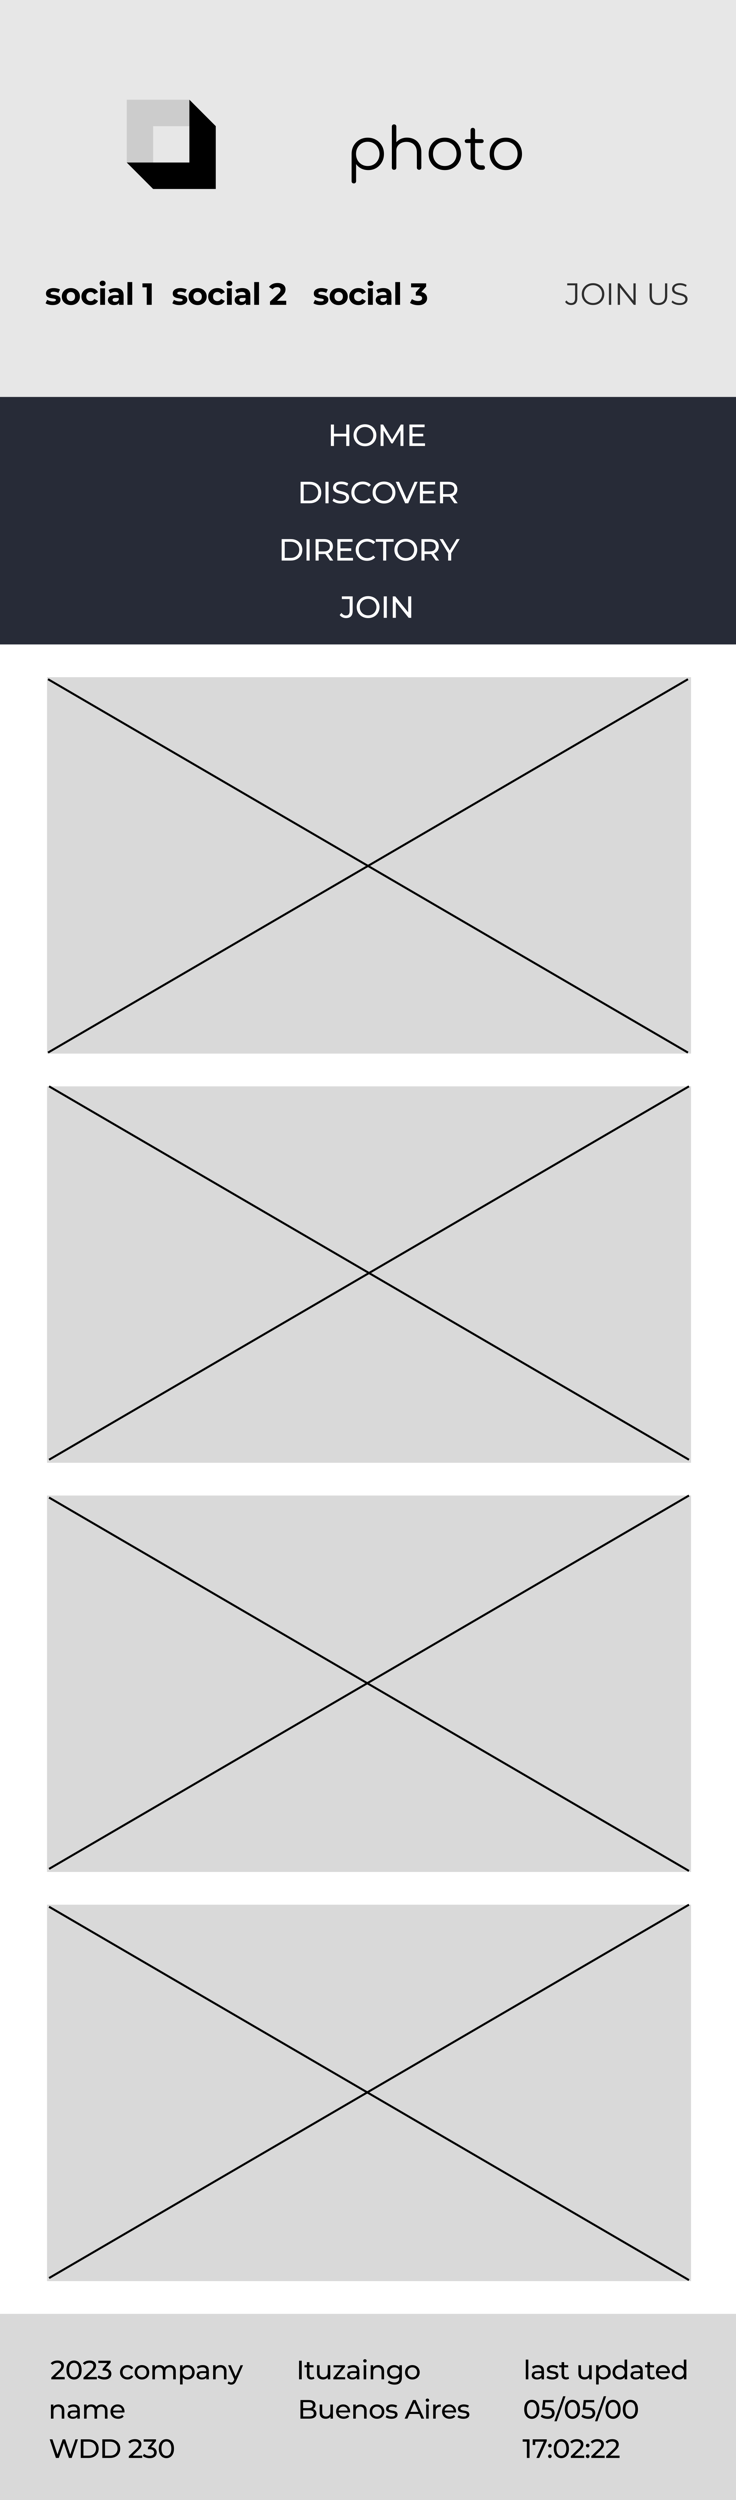 <svg width="360" height="1222" viewBox="0 0 360 1222" fill="none" xmlns="http://www.w3.org/2000/svg">
<rect x="0" y="0" width="360" height="1222" fill="#808080" stroke="none"/>
<g clip-path="url(#clip0_1_39)">
<rect width="360" height="1222" fill="white"/>
<rect width="360" height="121" transform="translate(0 194)" fill="#272B37"/>
<path d="M169.37 207.5H170.87V218H169.37V207.5ZM163.34 218H161.84V207.5H163.34V218ZM169.505 213.32H163.19V212.015H169.505V213.32ZM178.528 218.12C177.728 218.12 176.983 217.985 176.293 217.715C175.613 217.445 175.023 217.07 174.523 216.59C174.023 216.1 173.633 215.53 173.353 214.88C173.073 214.23 172.933 213.52 172.933 212.75C172.933 211.98 173.073 211.27 173.353 210.62C173.633 209.97 174.023 209.405 174.523 208.925C175.023 208.435 175.613 208.055 176.293 207.785C176.973 207.515 177.718 207.38 178.528 207.38C179.328 207.38 180.063 207.515 180.733 207.785C181.413 208.045 182.003 208.42 182.503 208.91C183.013 209.39 183.403 209.955 183.673 210.605C183.953 211.255 184.093 211.97 184.093 212.75C184.093 213.53 183.953 214.245 183.673 214.895C183.403 215.545 183.013 216.115 182.503 216.605C182.003 217.085 181.413 217.46 180.733 217.73C180.063 217.99 179.328 218.12 178.528 218.12ZM178.528 216.785C179.108 216.785 179.643 216.685 180.133 216.485C180.633 216.285 181.063 216.005 181.423 215.645C181.793 215.275 182.078 214.845 182.278 214.355C182.488 213.865 182.593 213.33 182.593 212.75C182.593 212.17 182.488 211.635 182.278 211.145C182.078 210.655 181.793 210.23 181.423 209.87C181.063 209.5 180.633 209.215 180.133 209.015C179.643 208.815 179.108 208.715 178.528 208.715C177.938 208.715 177.393 208.815 176.893 209.015C176.403 209.215 175.973 209.5 175.603 209.87C175.233 210.23 174.943 210.655 174.733 211.145C174.533 211.635 174.433 212.17 174.433 212.75C174.433 213.33 174.533 213.865 174.733 214.355C174.943 214.845 175.233 215.275 175.603 215.645C175.973 216.005 176.403 216.285 176.893 216.485C177.393 216.685 177.938 216.785 178.528 216.785ZM186.16 218V207.5H187.39L192.1 215.435H191.44L196.09 207.5H197.32L197.335 218H195.895L195.88 209.765H196.225L192.085 216.725H191.395L187.225 209.765H187.6V218H186.16ZM201.626 212.03H207.026V213.305H201.626V212.03ZM201.761 216.695H207.881V218H200.261V207.5H207.671V208.805H201.761V216.695Z" fill="white"/>
<path d="M147.035 246V235.5H151.46C152.58 235.5 153.565 235.72 154.415 236.16C155.275 236.6 155.94 237.215 156.41 238.005C156.89 238.795 157.13 239.71 157.13 240.75C157.13 241.79 156.89 242.705 156.41 243.495C155.94 244.285 155.275 244.9 154.415 245.34C153.565 245.78 152.58 246 151.46 246H147.035ZM148.535 244.695H151.37C152.24 244.695 152.99 244.53 153.62 244.2C154.26 243.87 154.755 243.41 155.105 242.82C155.455 242.22 155.63 241.53 155.63 240.75C155.63 239.96 155.455 239.27 155.105 238.68C154.755 238.09 154.26 237.63 153.62 237.3C152.99 236.97 152.24 236.805 151.37 236.805H148.535V244.695ZM159.203 246V235.5H160.703V246H159.203ZM166.681 246.12C165.881 246.12 165.116 246 164.386 245.76C163.656 245.51 163.081 245.19 162.661 244.8L163.216 243.63C163.616 243.98 164.126 244.27 164.746 244.5C165.366 244.73 166.011 244.845 166.681 244.845C167.291 244.845 167.786 244.775 168.166 244.635C168.546 244.495 168.826 244.305 169.006 244.065C169.186 243.815 169.276 243.535 169.276 243.225C169.276 242.865 169.156 242.575 168.916 242.355C168.686 242.135 168.381 241.96 168.001 241.83C167.631 241.69 167.221 241.57 166.771 241.47C166.321 241.37 165.866 241.255 165.406 241.125C164.956 240.985 164.541 240.81 164.161 240.6C163.791 240.39 163.491 240.11 163.261 239.76C163.031 239.4 162.916 238.94 162.916 238.38C162.916 237.84 163.056 237.345 163.336 236.895C163.626 236.435 164.066 236.07 164.656 235.8C165.256 235.52 166.016 235.38 166.936 235.38C167.546 235.38 168.151 235.46 168.751 235.62C169.351 235.78 169.871 236.01 170.311 236.31L169.816 237.51C169.366 237.21 168.891 236.995 168.391 236.865C167.891 236.725 167.406 236.655 166.936 236.655C166.346 236.655 165.861 236.73 165.481 236.88C165.101 237.03 164.821 237.23 164.641 237.48C164.471 237.73 164.386 238.01 164.386 238.32C164.386 238.69 164.501 238.985 164.731 239.205C164.971 239.425 165.276 239.6 165.646 239.73C166.026 239.86 166.441 239.98 166.891 240.09C167.341 240.19 167.791 240.305 168.241 240.435C168.701 240.565 169.116 240.735 169.486 240.945C169.866 241.155 170.171 241.435 170.401 241.785C170.631 242.135 170.746 242.585 170.746 243.135C170.746 243.665 170.601 244.16 170.311 244.62C170.021 245.07 169.571 245.435 168.961 245.715C168.361 245.985 167.601 246.12 166.681 246.12ZM177.408 246.12C176.608 246.12 175.868 245.99 175.188 245.73C174.518 245.46 173.933 245.085 173.433 244.605C172.943 244.115 172.558 243.545 172.278 242.895C171.998 242.245 171.858 241.53 171.858 240.75C171.858 239.97 171.998 239.255 172.278 238.605C172.558 237.955 172.948 237.39 173.448 236.91C173.948 236.42 174.533 236.045 175.203 235.785C175.883 235.515 176.623 235.38 177.423 235.38C178.233 235.38 178.978 235.52 179.658 235.8C180.348 236.07 180.933 236.475 181.413 237.015L180.438 237.96C180.038 237.54 179.588 237.23 179.088 237.03C178.588 236.82 178.053 236.715 177.483 236.715C176.893 236.715 176.343 236.815 175.833 237.015C175.333 237.215 174.898 237.495 174.528 237.855C174.158 238.215 173.868 238.645 173.658 239.145C173.458 239.635 173.358 240.17 173.358 240.75C173.358 241.33 173.458 241.87 173.658 242.37C173.868 242.86 174.158 243.285 174.528 243.645C174.898 244.005 175.333 244.285 175.833 244.485C176.343 244.685 176.893 244.785 177.483 244.785C178.053 244.785 178.588 244.685 179.088 244.485C179.588 244.275 180.038 243.955 180.438 243.525L181.413 244.47C180.933 245.01 180.348 245.42 179.658 245.7C178.978 245.98 178.228 246.12 177.408 246.12ZM187.848 246.12C187.048 246.12 186.303 245.985 185.613 245.715C184.933 245.445 184.343 245.07 183.843 244.59C183.343 244.1 182.953 243.53 182.673 242.88C182.393 242.23 182.253 241.52 182.253 240.75C182.253 239.98 182.393 239.27 182.673 238.62C182.953 237.97 183.343 237.405 183.843 236.925C184.343 236.435 184.933 236.055 185.613 235.785C186.293 235.515 187.038 235.38 187.848 235.38C188.648 235.38 189.383 235.515 190.053 235.785C190.733 236.045 191.323 236.42 191.823 236.91C192.333 237.39 192.723 237.955 192.993 238.605C193.273 239.255 193.413 239.97 193.413 240.75C193.413 241.53 193.273 242.245 192.993 242.895C192.723 243.545 192.333 244.115 191.823 244.605C191.323 245.085 190.733 245.46 190.053 245.73C189.383 245.99 188.648 246.12 187.848 246.12ZM187.848 244.785C188.428 244.785 188.963 244.685 189.453 244.485C189.953 244.285 190.383 244.005 190.743 243.645C191.113 243.275 191.398 242.845 191.598 242.355C191.808 241.865 191.913 241.33 191.913 240.75C191.913 240.17 191.808 239.635 191.598 239.145C191.398 238.655 191.113 238.23 190.743 237.87C190.383 237.5 189.953 237.215 189.453 237.015C188.963 236.815 188.428 236.715 187.848 236.715C187.258 236.715 186.713 236.815 186.213 237.015C185.723 237.215 185.293 237.5 184.923 237.87C184.553 238.23 184.263 238.655 184.053 239.145C183.853 239.635 183.753 240.17 183.753 240.75C183.753 241.33 183.853 241.865 184.053 242.355C184.263 242.845 184.553 243.275 184.923 243.645C185.293 244.005 185.723 244.285 186.213 244.485C186.713 244.685 187.258 244.785 187.848 244.785ZM198.188 246L193.568 235.5H195.188L199.433 245.19H198.503L202.778 235.5H204.278L199.673 246H198.188ZM206.757 240.03H212.157V241.305H206.757V240.03ZM206.892 244.695H213.012V246H205.392V235.5H212.802V236.805H206.892V244.695ZM215.216 246V235.5H219.311C220.231 235.5 221.016 235.645 221.666 235.935C222.316 236.225 222.816 236.645 223.166 237.195C223.516 237.745 223.691 238.4 223.691 239.16C223.691 239.92 223.516 240.575 223.166 241.125C222.816 241.665 222.316 242.08 221.666 242.37C221.016 242.66 220.231 242.805 219.311 242.805H216.041L216.716 242.115V246H215.216ZM222.236 246L219.566 242.19H221.171L223.871 246H222.236ZM216.716 242.265L216.041 241.53H219.266C220.226 241.53 220.951 241.325 221.441 240.915C221.941 240.495 222.191 239.91 222.191 239.16C222.191 238.41 221.941 237.83 221.441 237.42C220.951 237.01 220.226 236.805 219.266 236.805H216.041L216.716 236.055V242.265Z" fill="white"/>
<path d="M137.77 274V263.5H142.195C143.315 263.5 144.3 263.72 145.15 264.16C146.01 264.6 146.675 265.215 147.145 266.005C147.625 266.795 147.865 267.71 147.865 268.75C147.865 269.79 147.625 270.705 147.145 271.495C146.675 272.285 146.01 272.9 145.15 273.34C144.3 273.78 143.315 274 142.195 274H137.77ZM139.27 272.695H142.105C142.975 272.695 143.725 272.53 144.355 272.2C144.995 271.87 145.49 271.41 145.84 270.82C146.19 270.22 146.365 269.53 146.365 268.75C146.365 267.96 146.19 267.27 145.84 266.68C145.49 266.09 144.995 265.63 144.355 265.3C143.725 264.97 142.975 264.805 142.105 264.805H139.27V272.695ZM149.938 274V263.5H151.438V274H149.938ZM154.356 274V263.5H158.451C159.371 263.5 160.156 263.645 160.806 263.935C161.456 264.225 161.956 264.645 162.306 265.195C162.656 265.745 162.831 266.4 162.831 267.16C162.831 267.92 162.656 268.575 162.306 269.125C161.956 269.665 161.456 270.08 160.806 270.37C160.156 270.66 159.371 270.805 158.451 270.805H155.181L155.856 270.115V274H154.356ZM161.376 274L158.706 270.19H160.311L163.011 274H161.376ZM155.856 270.265L155.181 269.53H158.406C159.366 269.53 160.091 269.325 160.581 268.915C161.081 268.495 161.331 267.91 161.331 267.16C161.331 266.41 161.081 265.83 160.581 265.42C160.091 265.01 159.366 264.805 158.406 264.805H155.181L155.856 264.055V270.265ZM166.394 268.03H171.794V269.305H166.394V268.03ZM166.529 272.695H172.649V274H165.029V263.5H172.439V264.805H166.529V272.695ZM179.534 274.12C178.734 274.12 177.994 273.99 177.314 273.73C176.644 273.46 176.059 273.085 175.559 272.605C175.069 272.115 174.684 271.545 174.404 270.895C174.124 270.245 173.984 269.53 173.984 268.75C173.984 267.97 174.124 267.255 174.404 266.605C174.684 265.955 175.074 265.39 175.574 264.91C176.074 264.42 176.659 264.045 177.329 263.785C178.009 263.515 178.749 263.38 179.549 263.38C180.359 263.38 181.104 263.52 181.784 263.8C182.474 264.07 183.059 264.475 183.539 265.015L182.564 265.96C182.164 265.54 181.714 265.23 181.214 265.03C180.714 264.82 180.179 264.715 179.609 264.715C179.019 264.715 178.469 264.815 177.959 265.015C177.459 265.215 177.024 265.495 176.654 265.855C176.284 266.215 175.994 266.645 175.784 267.145C175.584 267.635 175.484 268.17 175.484 268.75C175.484 269.33 175.584 269.87 175.784 270.37C175.994 270.86 176.284 271.285 176.654 271.645C177.024 272.005 177.459 272.285 177.959 272.485C178.469 272.685 179.019 272.785 179.609 272.785C180.179 272.785 180.714 272.685 181.214 272.485C181.714 272.275 182.164 271.955 182.564 271.525L183.539 272.47C183.059 273.01 182.474 273.42 181.784 273.7C181.104 273.98 180.354 274.12 179.534 274.12ZM187.421 274V264.805H183.821V263.5H192.506V264.805H188.906V274H187.421ZM198.509 274.12C197.709 274.12 196.964 273.985 196.274 273.715C195.594 273.445 195.004 273.07 194.504 272.59C194.004 272.1 193.614 271.53 193.334 270.88C193.054 270.23 192.914 269.52 192.914 268.75C192.914 267.98 193.054 267.27 193.334 266.62C193.614 265.97 194.004 265.405 194.504 264.925C195.004 264.435 195.594 264.055 196.274 263.785C196.954 263.515 197.699 263.38 198.509 263.38C199.309 263.38 200.044 263.515 200.714 263.785C201.394 264.045 201.984 264.42 202.484 264.91C202.994 265.39 203.384 265.955 203.654 266.605C203.934 267.255 204.074 267.97 204.074 268.75C204.074 269.53 203.934 270.245 203.654 270.895C203.384 271.545 202.994 272.115 202.484 272.605C201.984 273.085 201.394 273.46 200.714 273.73C200.044 273.99 199.309 274.12 198.509 274.12ZM198.509 272.785C199.089 272.785 199.624 272.685 200.114 272.485C200.614 272.285 201.044 272.005 201.404 271.645C201.774 271.275 202.059 270.845 202.259 270.355C202.469 269.865 202.574 269.33 202.574 268.75C202.574 268.17 202.469 267.635 202.259 267.145C202.059 266.655 201.774 266.23 201.404 265.87C201.044 265.5 200.614 265.215 200.114 265.015C199.624 264.815 199.089 264.715 198.509 264.715C197.919 264.715 197.374 264.815 196.874 265.015C196.384 265.215 195.954 265.5 195.584 265.87C195.214 266.23 194.924 266.655 194.714 267.145C194.514 267.635 194.414 268.17 194.414 268.75C194.414 269.33 194.514 269.865 194.714 270.355C194.924 270.845 195.214 271.275 195.584 271.645C195.954 272.005 196.384 272.285 196.874 272.485C197.374 272.685 197.919 272.785 198.509 272.785ZM206.141 274V263.5H210.236C211.156 263.5 211.941 263.645 212.591 263.935C213.241 264.225 213.741 264.645 214.091 265.195C214.441 265.745 214.616 266.4 214.616 267.16C214.616 267.92 214.441 268.575 214.091 269.125C213.741 269.665 213.241 270.08 212.591 270.37C211.941 270.66 211.156 270.805 210.236 270.805H206.966L207.641 270.115V274H206.141ZM213.161 274L210.491 270.19H212.096L214.796 274H213.161ZM207.641 270.265L206.966 269.53H210.191C211.151 269.53 211.876 269.325 212.366 268.915C212.866 268.495 213.116 267.91 213.116 267.16C213.116 266.41 212.866 265.83 212.366 265.42C211.876 265.01 211.151 264.805 210.191 264.805H206.966L207.641 264.055V270.265ZM219.203 274V269.98L219.548 270.91L215.033 263.5H216.638L220.433 269.755H219.563L223.373 263.5H224.858L220.358 270.91L220.688 269.98V274H219.203Z" fill="white"/>
<path d="M169.21 302.12C168.59 302.12 168.01 301.99 167.47 301.73C166.93 301.47 166.49 301.095 166.15 300.605L167.02 299.585C167.31 299.985 167.635 300.295 167.995 300.515C168.365 300.725 168.77 300.83 169.21 300.83C170.41 300.83 171.01 300.12 171.01 298.7V292.805H167.215V291.5H172.495V298.625C172.495 299.795 172.215 300.67 171.655 301.25C171.105 301.83 170.29 302.12 169.21 302.12ZM180.066 302.12C179.266 302.12 178.521 301.985 177.831 301.715C177.151 301.445 176.561 301.07 176.061 300.59C175.561 300.1 175.171 299.53 174.891 298.88C174.611 298.23 174.471 297.52 174.471 296.75C174.471 295.98 174.611 295.27 174.891 294.62C175.171 293.97 175.561 293.405 176.061 292.925C176.561 292.435 177.151 292.055 177.831 291.785C178.511 291.515 179.256 291.38 180.066 291.38C180.866 291.38 181.601 291.515 182.271 291.785C182.951 292.045 183.541 292.42 184.041 292.91C184.551 293.39 184.941 293.955 185.211 294.605C185.491 295.255 185.631 295.97 185.631 296.75C185.631 297.53 185.491 298.245 185.211 298.895C184.941 299.545 184.551 300.115 184.041 300.605C183.541 301.085 182.951 301.46 182.271 301.73C181.601 301.99 180.866 302.12 180.066 302.12ZM180.066 300.785C180.646 300.785 181.181 300.685 181.671 300.485C182.171 300.285 182.601 300.005 182.961 299.645C183.331 299.275 183.616 298.845 183.816 298.355C184.026 297.865 184.131 297.33 184.131 296.75C184.131 296.17 184.026 295.635 183.816 295.145C183.616 294.655 183.331 294.23 182.961 293.87C182.601 293.5 182.171 293.215 181.671 293.015C181.181 292.815 180.646 292.715 180.066 292.715C179.476 292.715 178.931 292.815 178.431 293.015C177.941 293.215 177.511 293.5 177.141 293.87C176.771 294.23 176.481 294.655 176.271 295.145C176.071 295.635 175.971 296.17 175.971 296.75C175.971 297.33 176.071 297.865 176.271 298.355C176.481 298.845 176.771 299.275 177.141 299.645C177.511 300.005 177.941 300.285 178.431 300.485C178.931 300.685 179.476 300.785 180.066 300.785ZM187.698 302V291.5H189.198V302H187.698ZM192.117 302V291.5H193.347L200.292 300.125H199.647V291.5H201.147V302H199.917L192.972 293.375H193.617V302H192.117Z" fill="white"/>
<rect width="360" height="194" fill="#E7E7E7"/>
<path d="M173.093 89.656C172.752 89.656 172.477 89.552 172.268 89.343C172.079 89.153 171.984 88.888 171.984 88.547V75.121C172.003 73.642 172.354 72.314 173.036 71.139C173.738 69.944 174.677 69.005 175.852 68.323C177.047 67.64 178.384 67.299 179.863 67.299C181.38 67.299 182.736 67.65 183.93 68.351C185.125 69.034 186.064 69.972 186.746 71.167C187.448 72.362 187.799 73.718 187.799 75.235C187.799 76.733 187.458 78.079 186.775 79.274C186.111 80.468 185.201 81.417 184.044 82.118C182.887 82.801 181.579 83.142 180.119 83.142C178.848 83.142 177.692 82.877 176.649 82.346C175.625 81.796 174.8 81.075 174.174 80.184V88.547C174.174 88.888 174.07 89.153 173.861 89.343C173.671 89.552 173.415 89.656 173.093 89.656ZM179.863 81.151C180.963 81.151 181.949 80.895 182.821 80.383C183.693 79.871 184.376 79.169 184.869 78.278C185.381 77.368 185.637 76.353 185.637 75.235C185.637 74.097 185.381 73.082 184.869 72.191C184.376 71.3 183.693 70.598 182.821 70.086C181.949 69.555 180.963 69.29 179.863 69.29C178.782 69.29 177.805 69.555 176.933 70.086C176.061 70.598 175.378 71.3 174.885 72.191C174.392 73.082 174.146 74.097 174.146 75.235C174.146 76.353 174.392 77.368 174.885 78.278C175.378 79.169 176.061 79.871 176.933 80.383C177.805 80.895 178.782 81.151 179.863 81.151ZM192.778 76.657C192.436 76.657 192.161 76.553 191.953 76.344C191.763 76.135 191.668 75.87 191.668 75.548V61.894C191.668 61.553 191.763 61.287 191.953 61.098C192.161 60.889 192.436 60.785 192.778 60.785C193.1 60.785 193.356 60.889 193.546 61.098C193.754 61.287 193.858 61.553 193.858 61.894V75.548C193.858 75.87 193.754 76.135 193.546 76.344C193.356 76.553 193.1 76.657 192.778 76.657ZM205.009 83C204.686 83 204.421 82.896 204.212 82.687C204.004 82.478 203.899 82.222 203.899 81.919V74.524C203.899 73.348 203.672 72.381 203.217 71.622C202.781 70.864 202.174 70.295 201.396 69.916C200.638 69.536 199.775 69.347 198.808 69.347C197.879 69.347 197.035 69.527 196.276 69.887C195.537 70.247 194.949 70.74 194.513 71.366C194.077 71.992 193.858 72.703 193.858 73.5H192.294C192.332 72.305 192.654 71.243 193.261 70.314C193.868 69.366 194.674 68.626 195.679 68.095C196.684 67.545 197.803 67.27 199.035 67.27C200.382 67.27 201.586 67.555 202.648 68.124C203.71 68.674 204.544 69.489 205.151 70.57C205.777 71.651 206.09 72.969 206.09 74.524V81.919C206.09 82.222 205.985 82.478 205.777 82.687C205.568 82.896 205.312 83 205.009 83ZM192.778 83C192.436 83 192.161 82.905 191.953 82.716C191.763 82.507 191.668 82.242 191.668 81.919V68.55C191.668 68.209 191.763 67.943 191.953 67.754C192.161 67.545 192.436 67.441 192.778 67.441C193.1 67.441 193.356 67.545 193.546 67.754C193.754 67.943 193.858 68.209 193.858 68.55V81.919C193.858 82.242 193.754 82.507 193.546 82.716C193.356 82.905 193.1 83 192.778 83ZM217.574 83.142C216.057 83.142 214.701 82.801 213.507 82.118C212.312 81.436 211.373 80.497 210.691 79.302C210.008 78.108 209.667 76.752 209.667 75.235C209.667 73.699 210.008 72.333 210.691 71.139C211.373 69.944 212.312 69.005 213.507 68.323C214.701 67.64 216.057 67.299 217.574 67.299C219.091 67.299 220.438 67.64 221.613 68.323C222.808 69.005 223.747 69.944 224.429 71.139C225.112 72.333 225.463 73.699 225.482 75.235C225.482 76.752 225.131 78.108 224.429 79.302C223.747 80.497 222.808 81.436 221.613 82.118C220.438 82.801 219.091 83.142 217.574 83.142ZM217.574 81.151C218.674 81.151 219.66 80.895 220.532 80.383C221.405 79.871 222.087 79.169 222.58 78.278C223.073 77.387 223.32 76.372 223.32 75.235C223.32 74.097 223.073 73.082 222.58 72.191C222.087 71.281 221.405 70.57 220.532 70.058C219.66 69.546 218.674 69.29 217.574 69.29C216.474 69.29 215.488 69.546 214.616 70.058C213.744 70.57 213.052 71.281 212.54 72.191C212.047 73.082 211.8 74.097 211.8 75.235C211.8 76.372 212.047 77.387 212.54 78.278C213.052 79.169 213.744 79.871 214.616 80.383C215.488 80.895 216.474 81.151 217.574 81.151ZM235.402 83C234.397 83 233.496 82.763 232.7 82.289C231.922 81.815 231.306 81.17 230.851 80.355C230.396 79.52 230.168 78.572 230.168 77.51V63.601C230.168 63.279 230.263 63.013 230.453 62.804C230.661 62.596 230.927 62.492 231.249 62.492C231.571 62.492 231.837 62.596 232.046 62.804C232.254 63.013 232.358 63.279 232.358 63.601V77.51C232.358 78.477 232.643 79.274 233.212 79.9C233.781 80.506 234.511 80.81 235.402 80.81H236.17C236.473 80.81 236.72 80.914 236.91 81.123C237.099 81.331 237.194 81.597 237.194 81.919C237.194 82.242 237.08 82.507 236.853 82.716C236.625 82.905 236.341 83 235.999 83H235.402ZM228.319 69.916C228.035 69.916 227.798 69.83 227.608 69.66C227.419 69.47 227.324 69.242 227.324 68.977C227.324 68.692 227.419 68.465 227.608 68.294C227.798 68.105 228.035 68.01 228.319 68.01H235.573C235.857 68.01 236.094 68.105 236.284 68.294C236.473 68.465 236.568 68.692 236.568 68.977C236.568 69.242 236.473 69.47 236.284 69.66C236.094 69.83 235.857 69.916 235.573 69.916H228.319ZM247.415 83.142C245.898 83.142 244.542 82.801 243.348 82.118C242.153 81.436 241.214 80.497 240.532 79.302C239.849 78.108 239.508 76.752 239.508 75.235C239.508 73.699 239.849 72.333 240.532 71.139C241.214 69.944 242.153 69.005 243.348 68.323C244.542 67.64 245.898 67.299 247.415 67.299C248.932 67.299 250.279 67.64 251.454 68.323C252.649 69.005 253.588 69.944 254.27 71.139C254.953 72.333 255.304 73.699 255.323 75.235C255.323 76.752 254.972 78.108 254.27 79.302C253.588 80.497 252.649 81.436 251.454 82.118C250.279 82.801 248.932 83.142 247.415 83.142ZM247.415 81.151C248.515 81.151 249.501 80.895 250.374 80.383C251.246 79.871 251.929 79.169 252.422 78.278C252.915 77.387 253.161 76.372 253.161 75.235C253.161 74.097 252.915 73.082 252.422 72.191C251.929 71.281 251.246 70.57 250.374 70.058C249.501 69.546 248.515 69.29 247.415 69.29C246.315 69.29 245.329 69.546 244.457 70.058C243.585 70.57 242.893 71.281 242.381 72.191C241.888 73.082 241.641 74.097 241.641 75.235C241.641 76.372 241.888 77.387 242.381 78.278C242.893 79.169 243.585 79.871 244.457 80.383C245.329 80.895 246.315 81.151 247.415 81.151Z" fill="black"/>
<path fill-rule="evenodd" clip-rule="evenodd" d="M92.635 48.741H62L74.899 61.668H105.534L92.635 48.741ZM74.899 61.668V92.37L62 79.443V48.741L74.899 61.668Z" fill="#CCCCCC"/>
<path fill-rule="evenodd" clip-rule="evenodd" d="M74.899 92.37H105.534L92.635 79.443H62L74.899 92.37ZM92.635 79.443V48.741L105.534 61.668V92.37L92.635 79.443Z" fill="black"/>
<path d="M25.795 149.12C25.105 149.12 24.44 149.04 23.8 148.88C23.17 148.71 22.67 148.5 22.3 148.25L23.08 146.57C23.45 146.8 23.885 146.99 24.385 147.14C24.895 147.28 25.395 147.35 25.885 147.35C26.425 147.35 26.805 147.285 27.025 147.155C27.255 147.025 27.37 146.845 27.37 146.615C27.37 146.425 27.28 146.285 27.1 146.195C26.93 146.095 26.7 146.02 26.41 145.97C26.12 145.92 25.8 145.87 25.45 145.82C25.11 145.77 24.765 145.705 24.415 145.625C24.065 145.535 23.745 145.405 23.455 145.235C23.165 145.065 22.93 144.835 22.75 144.545C22.58 144.255 22.495 143.88 22.495 143.42C22.495 142.91 22.64 142.46 22.93 142.07C23.23 141.68 23.66 141.375 24.22 141.155C24.78 140.925 25.45 140.81 26.23 140.81C26.78 140.81 27.34 140.87 27.91 140.99C28.48 141.11 28.955 141.285 29.335 141.515L28.555 143.18C28.165 142.95 27.77 142.795 27.37 142.715C26.98 142.625 26.6 142.58 26.23 142.58C25.71 142.58 25.33 142.65 25.09 142.79C24.85 142.93 24.73 143.11 24.73 143.33C24.73 143.53 24.815 143.68 24.985 143.78C25.165 143.88 25.4 143.96 25.69 144.02C25.98 144.08 26.295 144.135 26.635 144.185C26.985 144.225 27.335 144.29 27.685 144.38C28.035 144.47 28.35 144.6 28.63 144.77C28.92 144.93 29.155 145.155 29.335 145.445C29.515 145.725 29.605 146.095 29.605 146.555C29.605 147.055 29.455 147.5 29.155 147.89C28.855 148.27 28.42 148.57 27.85 148.79C27.29 149.01 26.605 149.12 25.795 149.12ZM34.664 149.12C33.804 149.12 33.039 148.94 32.369 148.58C31.709 148.22 31.184 147.73 30.794 147.11C30.414 146.48 30.224 145.765 30.224 144.965C30.224 144.155 30.414 143.44 30.794 142.82C31.184 142.19 31.709 141.7 32.369 141.35C33.039 140.99 33.804 140.81 34.664 140.81C35.514 140.81 36.274 140.99 36.944 141.35C37.614 141.7 38.139 142.185 38.519 142.805C38.899 143.425 39.089 144.145 39.089 144.965C39.089 145.765 38.899 146.48 38.519 147.11C38.139 147.73 37.614 148.22 36.944 148.58C36.274 148.94 35.514 149.12 34.664 149.12ZM34.664 147.2C35.054 147.2 35.404 147.11 35.714 146.93C36.024 146.75 36.269 146.495 36.449 146.165C36.629 145.825 36.719 145.425 36.719 144.965C36.719 144.495 36.629 144.095 36.449 143.765C36.269 143.435 36.024 143.18 35.714 143C35.404 142.82 35.054 142.73 34.664 142.73C34.274 142.73 33.924 142.82 33.614 143C33.304 143.18 33.054 143.435 32.864 143.765C32.684 144.095 32.594 144.495 32.594 144.965C32.594 145.425 32.684 145.825 32.864 146.165C33.054 146.495 33.304 146.75 33.614 146.93C33.924 147.11 34.274 147.2 34.664 147.2ZM44.328 149.12C43.458 149.12 42.683 148.945 42.003 148.595C41.323 148.235 40.788 147.74 40.398 147.11C40.018 146.48 39.828 145.765 39.828 144.965C39.828 144.155 40.018 143.44 40.398 142.82C40.788 142.19 41.323 141.7 42.003 141.35C42.683 140.99 43.458 140.81 44.328 140.81C45.178 140.81 45.918 140.99 46.548 141.35C47.178 141.7 47.643 142.205 47.943 142.865L46.128 143.84C45.918 143.46 45.653 143.18 45.333 143C45.023 142.82 44.683 142.73 44.313 142.73C43.913 142.73 43.553 142.82 43.233 143C42.913 143.18 42.658 143.435 42.468 143.765C42.288 144.095 42.198 144.495 42.198 144.965C42.198 145.435 42.288 145.835 42.468 146.165C42.658 146.495 42.913 146.75 43.233 146.93C43.553 147.11 43.913 147.2 44.313 147.2C44.683 147.2 45.023 147.115 45.333 146.945C45.653 146.765 45.918 146.48 46.128 146.09L47.943 147.08C47.643 147.73 47.178 148.235 46.548 148.595C45.918 148.945 45.178 149.12 44.328 149.12ZM49.021 149V140.93H51.361V149H49.021ZM50.191 139.805C49.761 139.805 49.411 139.68 49.141 139.43C48.871 139.18 48.736 138.87 48.736 138.5C48.736 138.13 48.871 137.82 49.141 137.57C49.411 137.32 49.761 137.195 50.191 137.195C50.621 137.195 50.971 137.315 51.241 137.555C51.511 137.785 51.646 138.085 51.646 138.455C51.646 138.845 51.511 139.17 51.241 139.43C50.981 139.68 50.631 139.805 50.191 139.805ZM58.258 149V147.425L58.108 147.08V144.26C58.108 143.76 57.953 143.37 57.643 143.09C57.343 142.81 56.878 142.67 56.248 142.67C55.818 142.67 55.393 142.74 54.973 142.88C54.563 143.01 54.213 143.19 53.923 143.42L53.083 141.785C53.523 141.475 54.053 141.235 54.673 141.065C55.293 140.895 55.923 140.81 56.563 140.81C57.793 140.81 58.748 141.1 59.428 141.68C60.108 142.26 60.448 143.165 60.448 144.395V149H58.258ZM55.798 149.12C55.168 149.12 54.628 149.015 54.178 148.805C53.728 148.585 53.383 148.29 53.143 147.92C52.903 147.55 52.783 147.135 52.783 146.675C52.783 146.195 52.898 145.775 53.128 145.415C53.368 145.055 53.743 144.775 54.253 144.575C54.763 144.365 55.428 144.26 56.248 144.26H58.393V145.625H56.503C55.953 145.625 55.573 145.715 55.363 145.895C55.163 146.075 55.063 146.3 55.063 146.57C55.063 146.87 55.178 147.11 55.408 147.29C55.648 147.46 55.973 147.545 56.383 147.545C56.773 147.545 57.123 147.455 57.433 147.275C57.743 147.085 57.968 146.81 58.108 146.45L58.468 147.53C58.298 148.05 57.988 148.445 57.538 148.715C57.088 148.985 56.508 149.12 55.798 149.12ZM62.341 149V137.87H64.681V149H62.341ZM71.775 149V139.4L72.826 140.45H69.675V138.5H74.206V149H71.775Z" fill="black"/>
<path d="M87.795 149.12C87.105 149.12 86.44 149.04 85.8 148.88C85.17 148.71 84.67 148.5 84.3 148.25L85.08 146.57C85.45 146.8 85.885 146.99 86.385 147.14C86.895 147.28 87.395 147.35 87.885 147.35C88.425 147.35 88.805 147.285 89.025 147.155C89.255 147.025 89.37 146.845 89.37 146.615C89.37 146.425 89.28 146.285 89.1 146.195C88.93 146.095 88.7 146.02 88.41 145.97C88.12 145.92 87.8 145.87 87.45 145.82C87.11 145.77 86.765 145.705 86.415 145.625C86.065 145.535 85.745 145.405 85.455 145.235C85.165 145.065 84.93 144.835 84.75 144.545C84.58 144.255 84.495 143.88 84.495 143.42C84.495 142.91 84.64 142.46 84.93 142.07C85.23 141.68 85.66 141.375 86.22 141.155C86.78 140.925 87.45 140.81 88.23 140.81C88.78 140.81 89.34 140.87 89.91 140.99C90.48 141.11 90.955 141.285 91.335 141.515L90.555 143.18C90.165 142.95 89.77 142.795 89.37 142.715C88.98 142.625 88.6 142.58 88.23 142.58C87.71 142.58 87.33 142.65 87.09 142.79C86.85 142.93 86.73 143.11 86.73 143.33C86.73 143.53 86.815 143.68 86.985 143.78C87.165 143.88 87.4 143.96 87.69 144.02C87.98 144.08 88.295 144.135 88.635 144.185C88.985 144.225 89.335 144.29 89.685 144.38C90.035 144.47 90.35 144.6 90.63 144.77C90.92 144.93 91.155 145.155 91.335 145.445C91.515 145.725 91.605 146.095 91.605 146.555C91.605 147.055 91.455 147.5 91.155 147.89C90.855 148.27 90.42 148.57 89.85 148.79C89.29 149.01 88.605 149.12 87.795 149.12ZM96.664 149.12C95.804 149.12 95.039 148.94 94.369 148.58C93.709 148.22 93.184 147.73 92.794 147.11C92.414 146.48 92.224 145.765 92.224 144.965C92.224 144.155 92.414 143.44 92.794 142.82C93.184 142.19 93.709 141.7 94.369 141.35C95.039 140.99 95.804 140.81 96.664 140.81C97.514 140.81 98.274 140.99 98.944 141.35C99.614 141.7 100.139 142.185 100.519 142.805C100.899 143.425 101.089 144.145 101.089 144.965C101.089 145.765 100.899 146.48 100.519 147.11C100.139 147.73 99.614 148.22 98.944 148.58C98.274 148.94 97.514 149.12 96.664 149.12ZM96.664 147.2C97.054 147.2 97.404 147.11 97.714 146.93C98.024 146.75 98.269 146.495 98.449 146.165C98.629 145.825 98.719 145.425 98.719 144.965C98.719 144.495 98.629 144.095 98.449 143.765C98.269 143.435 98.024 143.18 97.714 143C97.404 142.82 97.054 142.73 96.664 142.73C96.274 142.73 95.924 142.82 95.614 143C95.304 143.18 95.054 143.435 94.864 143.765C94.684 144.095 94.594 144.495 94.594 144.965C94.594 145.425 94.684 145.825 94.864 146.165C95.054 146.495 95.304 146.75 95.614 146.93C95.924 147.11 96.274 147.2 96.664 147.2ZM106.328 149.12C105.458 149.12 104.683 148.945 104.003 148.595C103.323 148.235 102.788 147.74 102.398 147.11C102.018 146.48 101.828 145.765 101.828 144.965C101.828 144.155 102.018 143.44 102.398 142.82C102.788 142.19 103.323 141.7 104.003 141.35C104.683 140.99 105.458 140.81 106.328 140.81C107.178 140.81 107.918 140.99 108.548 141.35C109.178 141.7 109.643 142.205 109.943 142.865L108.128 143.84C107.918 143.46 107.653 143.18 107.333 143C107.023 142.82 106.683 142.73 106.313 142.73C105.913 142.73 105.553 142.82 105.233 143C104.913 143.18 104.658 143.435 104.468 143.765C104.288 144.095 104.198 144.495 104.198 144.965C104.198 145.435 104.288 145.835 104.468 146.165C104.658 146.495 104.913 146.75 105.233 146.93C105.553 147.11 105.913 147.2 106.313 147.2C106.683 147.2 107.023 147.115 107.333 146.945C107.653 146.765 107.918 146.48 108.128 146.09L109.943 147.08C109.643 147.73 109.178 148.235 108.548 148.595C107.918 148.945 107.178 149.12 106.328 149.12ZM111.021 149V140.93H113.361V149H111.021ZM112.191 139.805C111.761 139.805 111.411 139.68 111.141 139.43C110.871 139.18 110.736 138.87 110.736 138.5C110.736 138.13 110.871 137.82 111.141 137.57C111.411 137.32 111.761 137.195 112.191 137.195C112.621 137.195 112.971 137.315 113.241 137.555C113.511 137.785 113.646 138.085 113.646 138.455C113.646 138.845 113.511 139.17 113.241 139.43C112.981 139.68 112.631 139.805 112.191 139.805ZM120.258 149V147.425L120.108 147.08V144.26C120.108 143.76 119.953 143.37 119.643 143.09C119.343 142.81 118.878 142.67 118.248 142.67C117.818 142.67 117.393 142.74 116.973 142.88C116.563 143.01 116.213 143.19 115.923 143.42L115.083 141.785C115.523 141.475 116.053 141.235 116.673 141.065C117.293 140.895 117.923 140.81 118.563 140.81C119.793 140.81 120.748 141.1 121.428 141.68C122.108 142.26 122.448 143.165 122.448 144.395V149H120.258ZM117.798 149.12C117.168 149.12 116.628 149.015 116.178 148.805C115.728 148.585 115.383 148.29 115.143 147.92C114.903 147.55 114.783 147.135 114.783 146.675C114.783 146.195 114.898 145.775 115.128 145.415C115.368 145.055 115.743 144.775 116.253 144.575C116.763 144.365 117.428 144.26 118.248 144.26H120.393V145.625H118.503C117.953 145.625 117.573 145.715 117.363 145.895C117.163 146.075 117.063 146.3 117.063 146.57C117.063 146.87 117.178 147.11 117.408 147.29C117.648 147.46 117.973 147.545 118.383 147.545C118.773 147.545 119.123 147.455 119.433 147.275C119.743 147.085 119.968 146.81 120.108 146.45L120.468 147.53C120.298 148.05 119.988 148.445 119.538 148.715C119.088 148.985 118.508 149.12 117.798 149.12ZM124.341 149V137.87H126.681V149H124.341ZM132.066 149V147.425L136.116 143.6C136.436 143.31 136.671 143.05 136.821 142.82C136.971 142.59 137.071 142.38 137.121 142.19C137.181 142 137.211 141.825 137.211 141.665C137.211 141.245 137.066 140.925 136.776 140.705C136.496 140.475 136.081 140.36 135.531 140.36C135.091 140.36 134.681 140.445 134.301 140.615C133.931 140.785 133.616 141.05 133.356 141.41L131.586 140.27C131.986 139.67 132.546 139.195 133.266 138.845C133.986 138.495 134.816 138.32 135.756 138.32C136.536 138.32 137.216 138.45 137.796 138.71C138.386 138.96 138.841 139.315 139.161 139.775C139.491 140.235 139.656 140.785 139.656 141.425C139.656 141.765 139.611 142.105 139.521 142.445C139.441 142.775 139.271 143.125 139.011 143.495C138.761 143.865 138.391 144.28 137.901 144.74L134.541 147.905L134.076 147.02H140.001V149H132.066Z" fill="black"/>
<path d="M156.795 149.12C156.105 149.12 155.44 149.04 154.8 148.88C154.17 148.71 153.67 148.5 153.3 148.25L154.08 146.57C154.45 146.8 154.885 146.99 155.385 147.14C155.895 147.28 156.395 147.35 156.885 147.35C157.425 147.35 157.805 147.285 158.025 147.155C158.255 147.025 158.37 146.845 158.37 146.615C158.37 146.425 158.28 146.285 158.1 146.195C157.93 146.095 157.7 146.02 157.41 145.97C157.12 145.92 156.8 145.87 156.45 145.82C156.11 145.77 155.765 145.705 155.415 145.625C155.065 145.535 154.745 145.405 154.455 145.235C154.165 145.065 153.93 144.835 153.75 144.545C153.58 144.255 153.495 143.88 153.495 143.42C153.495 142.91 153.64 142.46 153.93 142.07C154.23 141.68 154.66 141.375 155.22 141.155C155.78 140.925 156.45 140.81 157.23 140.81C157.78 140.81 158.34 140.87 158.91 140.99C159.48 141.11 159.955 141.285 160.335 141.515L159.555 143.18C159.165 142.95 158.77 142.795 158.37 142.715C157.98 142.625 157.6 142.58 157.23 142.58C156.71 142.58 156.33 142.65 156.09 142.79C155.85 142.93 155.73 143.11 155.73 143.33C155.73 143.53 155.815 143.68 155.985 143.78C156.165 143.88 156.4 143.96 156.69 144.02C156.98 144.08 157.295 144.135 157.635 144.185C157.985 144.225 158.335 144.29 158.685 144.38C159.035 144.47 159.35 144.6 159.63 144.77C159.92 144.93 160.155 145.155 160.335 145.445C160.515 145.725 160.605 146.095 160.605 146.555C160.605 147.055 160.455 147.5 160.155 147.89C159.855 148.27 159.42 148.57 158.85 148.79C158.29 149.01 157.605 149.12 156.795 149.12ZM165.664 149.12C164.804 149.12 164.039 148.94 163.369 148.58C162.709 148.22 162.184 147.73 161.794 147.11C161.414 146.48 161.224 145.765 161.224 144.965C161.224 144.155 161.414 143.44 161.794 142.82C162.184 142.19 162.709 141.7 163.369 141.35C164.039 140.99 164.804 140.81 165.664 140.81C166.514 140.81 167.274 140.99 167.944 141.35C168.614 141.7 169.139 142.185 169.519 142.805C169.899 143.425 170.089 144.145 170.089 144.965C170.089 145.765 169.899 146.48 169.519 147.11C169.139 147.73 168.614 148.22 167.944 148.58C167.274 148.94 166.514 149.12 165.664 149.12ZM165.664 147.2C166.054 147.2 166.404 147.11 166.714 146.93C167.024 146.75 167.269 146.495 167.449 146.165C167.629 145.825 167.719 145.425 167.719 144.965C167.719 144.495 167.629 144.095 167.449 143.765C167.269 143.435 167.024 143.18 166.714 143C166.404 142.82 166.054 142.73 165.664 142.73C165.274 142.73 164.924 142.82 164.614 143C164.304 143.18 164.054 143.435 163.864 143.765C163.684 144.095 163.594 144.495 163.594 144.965C163.594 145.425 163.684 145.825 163.864 146.165C164.054 146.495 164.304 146.75 164.614 146.93C164.924 147.11 165.274 147.2 165.664 147.2ZM175.328 149.12C174.458 149.12 173.683 148.945 173.003 148.595C172.323 148.235 171.788 147.74 171.398 147.11C171.018 146.48 170.828 145.765 170.828 144.965C170.828 144.155 171.018 143.44 171.398 142.82C171.788 142.19 172.323 141.7 173.003 141.35C173.683 140.99 174.458 140.81 175.328 140.81C176.178 140.81 176.918 140.99 177.548 141.35C178.178 141.7 178.643 142.205 178.943 142.865L177.128 143.84C176.918 143.46 176.653 143.18 176.333 143C176.023 142.82 175.683 142.73 175.313 142.73C174.913 142.73 174.553 142.82 174.233 143C173.913 143.18 173.658 143.435 173.468 143.765C173.288 144.095 173.198 144.495 173.198 144.965C173.198 145.435 173.288 145.835 173.468 146.165C173.658 146.495 173.913 146.75 174.233 146.93C174.553 147.11 174.913 147.2 175.313 147.2C175.683 147.2 176.023 147.115 176.333 146.945C176.653 146.765 176.918 146.48 177.128 146.09L178.943 147.08C178.643 147.73 178.178 148.235 177.548 148.595C176.918 148.945 176.178 149.12 175.328 149.12ZM180.021 149V140.93H182.361V149H180.021ZM181.191 139.805C180.761 139.805 180.411 139.68 180.141 139.43C179.871 139.18 179.736 138.87 179.736 138.5C179.736 138.13 179.871 137.82 180.141 137.57C180.411 137.32 180.761 137.195 181.191 137.195C181.621 137.195 181.971 137.315 182.241 137.555C182.511 137.785 182.646 138.085 182.646 138.455C182.646 138.845 182.511 139.17 182.241 139.43C181.981 139.68 181.631 139.805 181.191 139.805ZM189.258 149V147.425L189.108 147.08V144.26C189.108 143.76 188.953 143.37 188.643 143.09C188.343 142.81 187.878 142.67 187.248 142.67C186.818 142.67 186.393 142.74 185.973 142.88C185.563 143.01 185.213 143.19 184.923 143.42L184.083 141.785C184.523 141.475 185.053 141.235 185.673 141.065C186.293 140.895 186.923 140.81 187.563 140.81C188.793 140.81 189.748 141.1 190.428 141.68C191.108 142.26 191.448 143.165 191.448 144.395V149H189.258ZM186.798 149.12C186.168 149.12 185.628 149.015 185.178 148.805C184.728 148.585 184.383 148.29 184.143 147.92C183.903 147.55 183.783 147.135 183.783 146.675C183.783 146.195 183.898 145.775 184.128 145.415C184.368 145.055 184.743 144.775 185.253 144.575C185.763 144.365 186.428 144.26 187.248 144.26H189.393V145.625H187.503C186.953 145.625 186.573 145.715 186.363 145.895C186.163 146.075 186.063 146.3 186.063 146.57C186.063 146.87 186.178 147.11 186.408 147.29C186.648 147.46 186.973 147.545 187.383 147.545C187.773 147.545 188.123 147.455 188.433 147.275C188.743 147.085 188.968 146.81 189.108 146.45L189.468 147.53C189.298 148.05 188.988 148.445 188.538 148.715C188.088 148.985 187.508 149.12 186.798 149.12ZM193.341 149V137.87H195.681V149H193.341ZM204.561 149.18C203.831 149.18 203.106 149.085 202.386 148.895C201.666 148.695 201.056 148.415 200.556 148.055L201.501 146.195C201.901 146.485 202.366 146.715 202.896 146.885C203.426 147.055 203.961 147.14 204.501 147.14C205.111 147.14 205.591 147.02 205.941 146.78C206.291 146.54 206.466 146.21 206.466 145.79C206.466 145.39 206.311 145.075 206.001 144.845C205.691 144.615 205.191 144.5 204.501 144.5H203.391V142.895L206.316 139.58L206.586 140.45H201.081V138.5H208.431V140.075L205.521 143.39L204.291 142.685H204.996C206.286 142.685 207.261 142.975 207.921 143.555C208.581 144.135 208.911 144.88 208.911 145.79C208.911 146.38 208.756 146.935 208.446 147.455C208.136 147.965 207.661 148.38 207.021 148.7C206.381 149.02 205.561 149.18 204.561 149.18Z" fill="black"/>
<path d="M279.325 149.09C278.735 149.09 278.18 148.96 277.66 148.7C277.15 148.44 276.74 148.07 276.43 147.59L277.075 146.84C277.365 147.26 277.7 147.58 278.08 147.8C278.46 148.02 278.88 148.13 279.34 148.13C280.64 148.13 281.29 147.36 281.29 145.82V139.46H277.45V138.5H282.385V145.775C282.385 146.885 282.125 147.715 281.605 148.265C281.095 148.815 280.335 149.09 279.325 149.09ZM290.079 149.09C289.289 149.09 288.554 148.96 287.874 148.7C287.204 148.43 286.619 148.055 286.119 147.575C285.629 147.085 285.244 146.52 284.964 145.88C284.694 145.23 284.559 144.52 284.559 143.75C284.559 142.98 284.694 142.275 284.964 141.635C285.244 140.985 285.629 140.42 286.119 139.94C286.619 139.45 287.204 139.075 287.874 138.815C288.544 138.545 289.279 138.41 290.079 138.41C290.869 138.41 291.599 138.545 292.269 138.815C292.939 139.075 293.519 139.445 294.009 139.925C294.509 140.405 294.894 140.97 295.164 141.62C295.444 142.27 295.584 142.98 295.584 143.75C295.584 144.52 295.444 145.23 295.164 145.88C294.894 146.53 294.509 147.095 294.009 147.575C293.519 148.055 292.939 148.43 292.269 148.7C291.599 148.96 290.869 149.09 290.079 149.09ZM290.079 148.1C290.709 148.1 291.289 147.995 291.819 147.785C292.359 147.565 292.824 147.26 293.214 146.87C293.614 146.47 293.924 146.01 294.144 145.49C294.364 144.96 294.474 144.38 294.474 143.75C294.474 143.12 294.364 142.545 294.144 142.025C293.924 141.495 293.614 141.035 293.214 140.645C292.824 140.245 292.359 139.94 291.819 139.73C291.289 139.51 290.709 139.4 290.079 139.4C289.449 139.4 288.864 139.51 288.324 139.73C287.784 139.94 287.314 140.245 286.914 140.645C286.524 141.035 286.214 141.495 285.984 142.025C285.764 142.545 285.654 143.12 285.654 143.75C285.654 144.37 285.764 144.945 285.984 145.475C286.214 146.005 286.524 146.47 286.914 146.87C287.314 147.26 287.784 147.565 288.324 147.785C288.864 147.995 289.449 148.1 290.079 148.1ZM297.847 149V138.5H298.957V149H297.847ZM302.149 149V138.5H303.064L310.309 147.62H309.829V138.5H310.924V149H310.009L302.779 139.88H303.259V149H302.149ZM322.057 149.09C320.717 149.09 319.662 148.705 318.892 147.935C318.122 147.165 317.737 146.025 317.737 144.515V138.5H318.847V144.47C318.847 145.71 319.127 146.625 319.687 147.215C320.247 147.805 321.037 148.1 322.057 148.1C323.087 148.1 323.882 147.805 324.442 147.215C325.002 146.625 325.282 145.71 325.282 144.47V138.5H326.362V144.515C326.362 146.025 325.977 147.165 325.207 147.935C324.447 148.705 323.397 149.09 322.057 149.09ZM332.376 149.09C331.596 149.09 330.846 148.965 330.126 148.715C329.416 148.455 328.866 148.125 328.476 147.725L328.911 146.87C329.281 147.23 329.776 147.535 330.396 147.785C331.026 148.025 331.686 148.145 332.376 148.145C333.036 148.145 333.571 148.065 333.981 147.905C334.401 147.735 334.706 147.51 334.896 147.23C335.096 146.95 335.196 146.64 335.196 146.3C335.196 145.89 335.076 145.56 334.836 145.31C334.606 145.06 334.301 144.865 333.921 144.725C333.541 144.575 333.121 144.445 332.661 144.335C332.201 144.225 331.741 144.11 331.281 143.99C330.821 143.86 330.396 143.69 330.006 143.48C329.626 143.27 329.316 142.995 329.076 142.655C328.846 142.305 328.731 141.85 328.731 141.29C328.731 140.77 328.866 140.295 329.136 139.865C329.416 139.425 329.841 139.075 330.411 138.815C330.981 138.545 331.711 138.41 332.601 138.41C333.191 138.41 333.776 138.495 334.356 138.665C334.936 138.825 335.436 139.05 335.856 139.34L335.481 140.225C335.031 139.925 334.551 139.705 334.041 139.565C333.541 139.425 333.056 139.355 332.586 139.355C331.956 139.355 331.436 139.44 331.026 139.61C330.616 139.78 330.311 140.01 330.111 140.3C329.921 140.58 329.826 140.9 329.826 141.26C329.826 141.67 329.941 142 330.171 142.25C330.411 142.5 330.721 142.695 331.101 142.835C331.491 142.975 331.916 143.1 332.376 143.21C332.836 143.32 333.291 143.44 333.741 143.57C334.201 143.7 334.621 143.87 335.001 144.08C335.391 144.28 335.701 144.55 335.931 144.89C336.171 145.23 336.291 145.675 336.291 146.225C336.291 146.735 336.151 147.21 335.871 147.65C335.591 148.08 335.161 148.43 334.581 148.7C334.011 148.96 333.276 149.09 332.376 149.09Z" fill="black" fill-opacity="0.8"/>
<rect x="23" y="731" width="315" height="184" fill="#D9D9D9"/>
<rect x="23" y="931" width="315" height="184" fill="#D9D9D9"/>
<rect y="1131" width="360" height="91" fill="#D9D9D9"/>
<rect x="23" y="531" width="315" height="184" fill="#D9D9D9"/>
<path d="M25.1 1163V1162.12L28.805 1158.54C29.134 1158.23 29.377 1157.96 29.533 1157.72C29.698 1157.48 29.806 1157.26 29.858 1157.06C29.919 1156.85 29.949 1156.65 29.949 1156.46C29.949 1155.99 29.784 1155.62 29.455 1155.36C29.125 1155.09 28.645 1154.95 28.012 1154.95C27.526 1154.95 27.089 1155.04 26.699 1155.2C26.309 1155.36 25.971 1155.6 25.685 1155.94L24.801 1155.17C25.148 1154.73 25.611 1154.39 26.192 1154.16C26.781 1153.92 27.427 1153.8 28.129 1153.8C28.762 1153.8 29.312 1153.9 29.78 1154.11C30.248 1154.31 30.608 1154.6 30.859 1154.98C31.119 1155.36 31.249 1155.81 31.249 1156.33C31.249 1156.63 31.21 1156.92 31.132 1157.2C31.054 1157.49 30.907 1157.79 30.69 1158.11C30.473 1158.43 30.161 1158.79 29.754 1159.19L26.452 1162.38L26.14 1161.87H31.639V1163H25.1ZM36.218 1163.1C35.507 1163.1 34.87 1162.92 34.307 1162.56C33.752 1162.19 33.31 1161.67 32.981 1160.97C32.66 1160.28 32.5 1159.44 32.5 1158.45C32.5 1157.46 32.66 1156.62 32.981 1155.93C33.31 1155.23 33.752 1154.71 34.307 1154.34C34.87 1153.98 35.507 1153.8 36.218 1153.8C36.92 1153.8 37.553 1153.98 38.116 1154.34C38.679 1154.71 39.121 1155.23 39.442 1155.93C39.763 1156.62 39.923 1157.46 39.923 1158.45C39.923 1159.44 39.763 1160.28 39.442 1160.97C39.121 1161.67 38.679 1162.19 38.116 1162.56C37.553 1162.92 36.92 1163.1 36.218 1163.1ZM36.218 1161.95C36.695 1161.95 37.111 1161.82 37.466 1161.56C37.83 1161.3 38.112 1160.91 38.311 1160.39C38.519 1159.87 38.623 1159.22 38.623 1158.45C38.623 1157.68 38.519 1157.03 38.311 1156.51C38.112 1155.99 37.83 1155.6 37.466 1155.34C37.111 1155.08 36.695 1154.95 36.218 1154.95C35.741 1154.95 35.321 1155.08 34.957 1155.34C34.593 1155.6 34.307 1155.99 34.099 1156.51C33.9 1157.03 33.8 1157.68 33.8 1158.45C33.8 1159.22 33.9 1159.87 34.099 1160.39C34.307 1160.91 34.593 1161.3 34.957 1161.56C35.321 1161.82 35.741 1161.95 36.218 1161.95ZM40.833 1163V1162.12L44.538 1158.54C44.867 1158.23 45.11 1157.96 45.266 1157.72C45.431 1157.48 45.539 1157.26 45.591 1157.06C45.652 1156.85 45.682 1156.65 45.682 1156.46C45.682 1155.99 45.517 1155.62 45.188 1155.36C44.859 1155.09 44.378 1154.95 43.745 1154.95C43.26 1154.95 42.822 1155.04 42.432 1155.2C42.042 1155.36 41.704 1155.6 41.418 1155.94L40.534 1155.17C40.881 1154.73 41.344 1154.39 41.925 1154.16C42.514 1153.92 43.16 1153.8 43.862 1153.8C44.495 1153.8 45.045 1153.9 45.513 1154.11C45.981 1154.31 46.341 1154.6 46.592 1154.98C46.852 1155.36 46.982 1155.81 46.982 1156.33C46.982 1156.63 46.943 1156.92 46.865 1157.2C46.787 1157.49 46.64 1157.79 46.423 1158.11C46.206 1158.43 45.894 1158.79 45.487 1159.19L42.185 1162.38L41.873 1161.87H47.372V1163H40.833ZM51.028 1163.1C50.386 1163.1 49.762 1163 49.156 1162.8C48.558 1162.61 48.068 1162.34 47.687 1162L48.285 1160.97C48.588 1161.26 48.982 1161.49 49.468 1161.67C49.953 1161.86 50.473 1161.95 51.028 1161.95C51.704 1161.95 52.228 1161.8 52.601 1161.52C52.982 1161.22 53.173 1160.83 53.173 1160.33C53.173 1159.86 52.991 1159.48 52.627 1159.19C52.271 1158.9 51.704 1158.75 50.924 1158.75H50.196V1157.84L52.9 1154.51L53.082 1155.03H48.103V1153.9H54.109V1154.78L51.418 1158.1L50.742 1157.7H51.171C52.271 1157.7 53.095 1157.94 53.641 1158.44C54.195 1158.93 54.473 1159.56 54.473 1160.32C54.473 1160.83 54.347 1161.3 54.096 1161.73C53.844 1162.15 53.463 1162.49 52.952 1162.74C52.449 1162.98 51.808 1163.1 51.028 1163.1ZM62.348 1163.08C61.646 1163.08 61.018 1162.93 60.463 1162.62C59.917 1162.32 59.488 1161.9 59.176 1161.38C58.864 1160.85 58.708 1160.24 58.708 1159.55C58.708 1158.87 58.864 1158.26 59.176 1157.73C59.488 1157.21 59.917 1156.79 60.463 1156.5C61.018 1156.2 61.646 1156.04 62.348 1156.04C62.972 1156.04 63.527 1156.17 64.012 1156.42C64.506 1156.66 64.888 1157.03 65.156 1157.51L64.207 1158.12C63.982 1157.79 63.705 1157.54 63.375 1157.38C63.055 1157.22 62.708 1157.14 62.335 1157.14C61.885 1157.14 61.482 1157.24 61.126 1157.44C60.771 1157.64 60.489 1157.92 60.281 1158.28C60.073 1158.64 59.969 1159.06 59.969 1159.55C59.969 1160.05 60.073 1160.48 60.281 1160.84C60.489 1161.21 60.771 1161.49 61.126 1161.69C61.482 1161.89 61.885 1161.99 62.335 1161.99C62.708 1161.99 63.055 1161.91 63.375 1161.75C63.705 1161.59 63.982 1161.34 64.207 1161L65.156 1161.6C64.888 1162.07 64.506 1162.44 64.012 1162.7C63.527 1162.95 62.972 1163.08 62.348 1163.08ZM69.427 1163.08C68.733 1163.08 68.118 1162.93 67.581 1162.62C67.043 1162.32 66.619 1161.9 66.307 1161.38C65.995 1160.84 65.839 1160.23 65.839 1159.55C65.839 1158.87 65.995 1158.26 66.307 1157.73C66.619 1157.21 67.043 1156.79 67.581 1156.5C68.118 1156.2 68.733 1156.04 69.427 1156.04C70.111 1156.04 70.722 1156.2 71.26 1156.5C71.806 1156.79 72.23 1157.21 72.534 1157.73C72.846 1158.25 73.002 1158.86 73.002 1159.55C73.002 1160.24 72.846 1160.85 72.534 1161.38C72.23 1161.9 71.806 1162.32 71.26 1162.62C70.722 1162.93 70.111 1163.08 69.427 1163.08ZM69.427 1161.99C69.869 1161.99 70.263 1161.89 70.61 1161.69C70.965 1161.49 71.242 1161.21 71.442 1160.84C71.641 1160.47 71.741 1160.04 71.741 1159.55C71.741 1159.06 71.641 1158.64 71.442 1158.28C71.242 1157.92 70.965 1157.64 70.61 1157.44C70.263 1157.24 69.869 1157.14 69.427 1157.14C68.985 1157.14 68.59 1157.24 68.244 1157.44C67.897 1157.64 67.62 1157.92 67.412 1158.28C67.204 1158.64 67.1 1159.06 67.1 1159.55C67.1 1160.04 67.204 1160.47 67.412 1160.84C67.62 1161.21 67.897 1161.49 68.244 1161.69C68.59 1161.89 68.985 1161.99 69.427 1161.99ZM83.152 1156.04C83.706 1156.04 84.196 1156.15 84.621 1156.37C85.045 1156.59 85.375 1156.92 85.609 1157.36C85.851 1157.8 85.973 1158.36 85.973 1159.03V1163H84.725V1159.18C84.725 1158.51 84.569 1158.01 84.257 1157.67C83.945 1157.33 83.507 1157.16 82.944 1157.16C82.528 1157.16 82.164 1157.25 81.852 1157.42C81.54 1157.6 81.297 1157.85 81.124 1158.19C80.959 1158.53 80.877 1158.95 80.877 1159.45V1163H79.629V1159.18C79.629 1158.51 79.473 1158.01 79.161 1157.67C78.857 1157.33 78.42 1157.16 77.848 1157.16C77.44 1157.16 77.081 1157.25 76.769 1157.42C76.457 1157.6 76.214 1157.85 76.041 1158.19C75.867 1158.53 75.781 1158.95 75.781 1159.45V1163H74.533V1156.11H75.729V1157.94L75.534 1157.47C75.75 1157.02 76.084 1156.67 76.535 1156.42C76.985 1156.17 77.51 1156.04 78.108 1156.04C78.766 1156.04 79.334 1156.21 79.811 1156.54C80.287 1156.86 80.599 1157.35 80.747 1158.01L80.24 1157.8C80.448 1157.27 80.812 1156.85 81.332 1156.53C81.852 1156.21 82.458 1156.04 83.152 1156.04ZM91.727 1163.08C91.155 1163.08 90.631 1162.95 90.154 1162.69C89.686 1162.42 89.309 1162.02 89.023 1161.5C88.746 1160.98 88.607 1160.33 88.607 1159.55C88.607 1158.77 88.741 1158.12 89.01 1157.6C89.287 1157.08 89.66 1156.69 90.128 1156.44C90.605 1156.17 91.138 1156.04 91.727 1156.04C92.403 1156.04 93.001 1156.19 93.521 1156.49C94.041 1156.78 94.453 1157.19 94.756 1157.72C95.059 1158.24 95.211 1158.85 95.211 1159.55C95.211 1160.26 95.059 1160.87 94.756 1161.4C94.453 1161.93 94.041 1162.34 93.521 1162.64C93.001 1162.93 92.403 1163.08 91.727 1163.08ZM88.074 1165.52V1156.11H89.27V1157.97L89.192 1159.57L89.322 1161.17V1165.52H88.074ZM91.623 1161.99C92.065 1161.99 92.459 1161.89 92.806 1161.69C93.161 1161.49 93.439 1161.21 93.638 1160.84C93.846 1160.47 93.95 1160.04 93.95 1159.55C93.95 1159.06 93.846 1158.64 93.638 1158.28C93.439 1157.92 93.161 1157.64 92.806 1157.44C92.459 1157.24 92.065 1157.14 91.623 1157.14C91.19 1157.14 90.795 1157.24 90.44 1157.44C90.093 1157.64 89.816 1157.92 89.608 1158.28C89.409 1158.64 89.309 1159.06 89.309 1159.55C89.309 1160.04 89.409 1160.47 89.608 1160.84C89.816 1161.21 90.093 1161.49 90.44 1161.69C90.795 1161.89 91.19 1161.99 91.623 1161.99ZM100.954 1163V1161.54L100.889 1161.27V1158.79C100.889 1158.26 100.733 1157.85 100.421 1157.57C100.117 1157.27 99.658 1157.12 99.043 1157.12C98.635 1157.12 98.237 1157.19 97.847 1157.33C97.457 1157.46 97.127 1157.64 96.859 1157.86L96.339 1156.93C96.694 1156.64 97.119 1156.43 97.613 1156.28C98.115 1156.12 98.64 1156.04 99.186 1156.04C100.13 1156.04 100.858 1156.27 101.37 1156.73C101.881 1157.19 102.137 1157.9 102.137 1158.84V1163H100.954ZM98.692 1163.08C98.18 1163.08 97.73 1162.99 97.34 1162.82C96.958 1162.64 96.664 1162.41 96.456 1162.1C96.248 1161.79 96.144 1161.44 96.144 1161.05C96.144 1160.68 96.23 1160.34 96.404 1160.04C96.586 1159.73 96.876 1159.49 97.275 1159.31C97.682 1159.13 98.228 1159.03 98.913 1159.03H101.097V1159.93H98.965C98.341 1159.93 97.92 1160.04 97.704 1160.24C97.487 1160.45 97.379 1160.7 97.379 1161C97.379 1161.34 97.513 1161.61 97.782 1161.82C98.05 1162.02 98.423 1162.12 98.9 1162.12C99.368 1162.12 99.775 1162.01 100.122 1161.8C100.477 1161.6 100.733 1161.29 100.889 1160.89L101.136 1161.75C100.971 1162.16 100.681 1162.48 100.265 1162.73C99.849 1162.96 99.324 1163.08 98.692 1163.08ZM107.93 1156.04C108.494 1156.04 108.988 1156.15 109.412 1156.37C109.846 1156.59 110.184 1156.92 110.426 1157.36C110.669 1157.8 110.79 1158.36 110.79 1159.03V1163H109.542V1159.18C109.542 1158.51 109.378 1158.01 109.048 1157.67C108.728 1157.33 108.273 1157.16 107.683 1157.16C107.241 1157.16 106.856 1157.25 106.526 1157.42C106.197 1157.6 105.941 1157.85 105.759 1158.19C105.586 1158.53 105.499 1158.95 105.499 1159.45V1163H104.251V1156.11H105.447V1157.97L105.252 1157.47C105.478 1157.02 105.824 1156.67 106.292 1156.42C106.76 1156.17 107.306 1156.04 107.93 1156.04ZM113.077 1165.6C112.748 1165.6 112.427 1165.54 112.115 1165.43C111.803 1165.33 111.534 1165.17 111.309 1164.96L111.842 1164.03C112.015 1164.19 112.206 1164.32 112.414 1164.4C112.622 1164.49 112.843 1164.53 113.077 1164.53C113.38 1164.53 113.632 1164.46 113.831 1164.3C114.03 1164.14 114.217 1163.87 114.39 1163.47L114.819 1162.52L114.949 1162.36L117.653 1156.11H118.875L115.534 1163.69C115.335 1164.17 115.109 1164.56 114.858 1164.83C114.615 1165.11 114.347 1165.31 114.052 1165.42C113.757 1165.54 113.432 1165.6 113.077 1165.6ZM114.715 1163.22L111.569 1156.11H112.869L115.547 1162.25L114.715 1163.22Z" fill="black"/>
<path d="M28.59 1175.26C29.153 1175.26 29.647 1175.37 30.072 1175.59C30.505 1175.8 30.843 1176.13 31.086 1176.57C31.329 1177.02 31.45 1177.57 31.45 1178.25V1182.22H30.202V1178.39C30.202 1177.73 30.037 1177.22 29.708 1176.89C29.387 1176.55 28.932 1176.38 28.343 1176.38C27.901 1176.38 27.515 1176.47 27.186 1176.64C26.857 1176.81 26.601 1177.07 26.419 1177.41C26.246 1177.74 26.159 1178.16 26.159 1178.67V1182.22H24.911V1175.33H26.107V1177.18L25.912 1176.69C26.137 1176.24 26.484 1175.89 26.952 1175.64C27.42 1175.39 27.966 1175.26 28.59 1175.26ZM37.842 1182.22V1180.76L37.776 1180.49V1178C37.776 1177.48 37.62 1177.07 37.309 1176.78C37.005 1176.49 36.546 1176.34 35.931 1176.34C35.523 1176.34 35.124 1176.41 34.734 1176.55C34.344 1176.68 34.015 1176.86 33.746 1177.08L33.227 1176.14C33.582 1175.86 34.007 1175.64 34.501 1175.49C35.003 1175.34 35.528 1175.26 36.074 1175.26C37.018 1175.26 37.746 1175.49 38.258 1175.95C38.769 1176.41 39.025 1177.11 39.025 1178.06V1182.22H37.842ZM35.58 1182.29C35.068 1182.29 34.617 1182.21 34.227 1182.03C33.846 1181.86 33.551 1181.62 33.343 1181.32C33.136 1181.01 33.032 1180.66 33.032 1180.27C33.032 1179.89 33.118 1179.56 33.291 1179.25C33.474 1178.95 33.764 1178.71 34.163 1178.52C34.57 1178.34 35.116 1178.25 35.8 1178.25H37.984V1179.15H35.852C35.228 1179.15 34.808 1179.25 34.592 1179.46C34.375 1179.67 34.267 1179.92 34.267 1180.21C34.267 1180.55 34.401 1180.82 34.669 1181.03C34.938 1181.23 35.311 1181.33 35.788 1181.33C36.255 1181.33 36.663 1181.23 37.01 1181.02C37.365 1180.81 37.62 1180.51 37.776 1180.11L38.023 1180.97C37.859 1181.38 37.569 1181.7 37.153 1181.94C36.736 1182.18 36.212 1182.29 35.58 1182.29ZM49.758 1175.26C50.313 1175.26 50.802 1175.37 51.227 1175.59C51.652 1175.8 51.981 1176.13 52.215 1176.57C52.458 1177.02 52.579 1177.57 52.579 1178.25V1182.22H51.331V1178.39C51.331 1177.73 51.175 1177.22 50.863 1176.89C50.551 1176.55 50.113 1176.38 49.55 1176.38C49.134 1176.38 48.77 1176.47 48.458 1176.64C48.146 1176.81 47.903 1177.07 47.73 1177.41C47.565 1177.74 47.483 1178.16 47.483 1178.67V1182.22H46.235V1178.39C46.235 1177.73 46.079 1177.22 45.767 1176.89C45.464 1176.55 45.026 1176.38 44.454 1176.38C44.047 1176.38 43.687 1176.47 43.375 1176.64C43.063 1176.81 42.82 1177.07 42.647 1177.41C42.474 1177.74 42.387 1178.16 42.387 1178.67V1182.22H41.139V1175.33H42.335V1177.16L42.14 1176.69C42.357 1176.24 42.69 1175.89 43.141 1175.64C43.592 1175.39 44.116 1175.26 44.714 1175.26C45.373 1175.26 45.94 1175.43 46.417 1175.75C46.894 1176.08 47.206 1176.57 47.353 1177.22L46.846 1177.02C47.054 1176.49 47.418 1176.06 47.938 1175.74C48.458 1175.42 49.065 1175.26 49.758 1175.26ZM57.748 1182.29C57.012 1182.29 56.362 1182.14 55.798 1181.84C55.244 1181.54 54.81 1181.12 54.498 1180.59C54.195 1180.06 54.043 1179.46 54.043 1178.77C54.043 1178.09 54.191 1177.48 54.485 1176.95C54.789 1176.42 55.2 1176.01 55.72 1175.72C56.249 1175.41 56.843 1175.26 57.501 1175.26C58.169 1175.26 58.758 1175.41 59.269 1175.7C59.781 1176 60.179 1176.41 60.465 1176.95C60.76 1177.48 60.907 1178.1 60.907 1178.81C60.907 1178.86 60.903 1178.92 60.894 1178.99C60.894 1179.06 60.89 1179.13 60.881 1179.19H55.018V1178.29H60.231L59.724 1178.6C59.733 1178.16 59.642 1177.77 59.451 1177.42C59.261 1177.07 58.996 1176.8 58.658 1176.61C58.329 1176.41 57.943 1176.31 57.501 1176.31C57.068 1176.31 56.682 1176.41 56.344 1176.61C56.006 1176.8 55.742 1177.08 55.551 1177.43C55.361 1177.78 55.265 1178.18 55.265 1178.63V1178.84C55.265 1179.3 55.369 1179.71 55.577 1180.07C55.794 1180.43 56.093 1180.7 56.474 1180.9C56.856 1181.1 57.293 1181.2 57.787 1181.2C58.195 1181.2 58.563 1181.13 58.892 1180.99C59.23 1180.86 59.525 1180.65 59.776 1180.37L60.465 1181.18C60.153 1181.54 59.763 1181.82 59.295 1182.01C58.836 1182.2 58.32 1182.29 57.748 1182.29Z" fill="black"/>
<path d="M27.354 1201.43L24.312 1192.33H25.651L28.446 1200.73H27.77L30.669 1192.33H31.865L34.699 1200.73H34.049L36.883 1192.33H38.118L35.076 1201.43H33.711L31.059 1193.64H31.41L28.745 1201.43H27.354ZM39.513 1201.43V1192.33H43.348C44.319 1192.33 45.172 1192.52 45.909 1192.9C46.654 1193.28 47.231 1193.82 47.638 1194.5C48.054 1195.19 48.262 1195.98 48.262 1196.88C48.262 1197.78 48.054 1198.58 47.638 1199.26C47.231 1199.95 46.654 1200.48 45.909 1200.86C45.172 1201.24 44.319 1201.43 43.348 1201.43H39.513ZM40.813 1200.3H43.27C44.024 1200.3 44.674 1200.16 45.22 1199.87C45.775 1199.59 46.204 1199.19 46.507 1198.68C46.81 1198.16 46.962 1197.56 46.962 1196.88C46.962 1196.2 46.81 1195.6 46.507 1195.09C46.204 1194.58 45.775 1194.18 45.22 1193.89C44.674 1193.61 44.024 1193.46 43.27 1193.46H40.813V1200.3ZM50.058 1201.43V1192.33H53.893C54.864 1192.33 55.718 1192.52 56.454 1192.9C57.2 1193.28 57.776 1193.82 58.183 1194.5C58.599 1195.19 58.807 1195.98 58.807 1196.88C58.807 1197.78 58.599 1198.58 58.183 1199.26C57.776 1199.95 57.2 1200.48 56.454 1200.86C55.718 1201.24 54.864 1201.43 53.893 1201.43H50.058ZM51.358 1200.3H53.815C54.569 1200.3 55.219 1200.16 55.765 1199.87C56.32 1199.59 56.749 1199.19 57.052 1198.68C57.356 1198.16 57.507 1197.56 57.507 1196.88C57.507 1196.2 57.356 1195.6 57.052 1195.09C56.749 1194.58 56.32 1194.18 55.765 1193.89C55.219 1193.61 54.569 1193.46 53.815 1193.46H51.358V1200.3ZM63.016 1201.43V1200.55L66.721 1196.97C67.05 1196.66 67.293 1196.39 67.449 1196.15C67.613 1195.91 67.722 1195.69 67.774 1195.49C67.834 1195.28 67.865 1195.08 67.865 1194.89C67.865 1194.42 67.7 1194.06 67.371 1193.79C67.041 1193.52 66.56 1193.38 65.928 1193.38C65.442 1193.38 65.005 1193.47 64.615 1193.63C64.225 1193.79 63.887 1194.03 63.601 1194.37L62.717 1193.61C63.063 1193.16 63.527 1192.83 64.108 1192.59C64.697 1192.35 65.343 1192.23 66.045 1192.23C66.677 1192.23 67.228 1192.33 67.696 1192.54C68.164 1192.74 68.523 1193.03 68.775 1193.41C69.035 1193.79 69.165 1194.24 69.165 1194.76C69.165 1195.06 69.126 1195.35 69.048 1195.63C68.97 1195.92 68.822 1196.22 68.606 1196.54C68.389 1196.86 68.077 1197.22 67.67 1197.62L64.368 1200.81L64.056 1200.3H69.555V1201.43H63.016ZM73.21 1201.54C72.569 1201.54 71.945 1201.44 71.338 1201.24C70.74 1201.04 70.251 1200.77 69.87 1200.43L70.468 1199.4C70.771 1199.69 71.165 1199.92 71.65 1200.11C72.136 1200.29 72.656 1200.38 73.21 1200.38C73.886 1200.38 74.411 1200.24 74.784 1199.95C75.165 1199.65 75.356 1199.26 75.356 1198.77C75.356 1198.29 75.174 1197.91 74.809 1197.62C74.454 1197.33 73.886 1197.18 73.106 1197.18H72.379V1196.27L75.082 1192.94L75.264 1193.46H70.285V1192.33H76.291V1193.22L73.6 1196.53L72.924 1196.13H73.353C74.454 1196.13 75.278 1196.37 75.823 1196.87C76.378 1197.36 76.656 1197.99 76.656 1198.75C76.656 1199.26 76.53 1199.73 76.278 1200.16C76.027 1200.58 75.646 1200.92 75.135 1201.17C74.632 1201.41 73.99 1201.54 73.21 1201.54ZM81.391 1201.54C80.68 1201.54 80.043 1201.35 79.48 1200.99C78.925 1200.63 78.483 1200.1 78.154 1199.4C77.833 1198.71 77.673 1197.87 77.673 1196.88C77.673 1195.89 77.833 1195.05 78.154 1194.36C78.483 1193.67 78.925 1193.14 79.48 1192.77C80.043 1192.41 80.68 1192.23 81.391 1192.23C82.093 1192.23 82.726 1192.41 83.289 1192.77C83.852 1193.14 84.294 1193.67 84.615 1194.36C84.936 1195.05 85.096 1195.89 85.096 1196.88C85.096 1197.87 84.936 1198.71 84.615 1199.4C84.294 1200.1 83.852 1200.63 83.289 1200.99C82.726 1201.35 82.093 1201.54 81.391 1201.54ZM81.391 1200.38C81.868 1200.38 82.284 1200.25 82.639 1199.99C83.003 1199.73 83.285 1199.34 83.484 1198.82C83.692 1198.3 83.796 1197.65 83.796 1196.88C83.796 1196.11 83.692 1195.46 83.484 1194.94C83.285 1194.42 83.003 1194.03 82.639 1193.77C82.284 1193.51 81.868 1193.38 81.391 1193.38C80.914 1193.38 80.494 1193.51 80.13 1193.77C79.766 1194.03 79.48 1194.42 79.272 1194.94C79.073 1195.46 78.973 1196.11 78.973 1196.88C78.973 1197.65 79.073 1198.3 79.272 1198.82C79.48 1199.34 79.766 1199.73 80.13 1199.99C80.494 1200.25 80.914 1200.38 81.391 1200.38Z" fill="black"/>
<path d="M257.174 1163V1153.35H258.422V1163H257.174ZM264.887 1163V1161.54L264.822 1161.27V1158.79C264.822 1158.26 264.666 1157.85 264.354 1157.57C264.05 1157.27 263.591 1157.12 262.976 1157.12C262.568 1157.12 262.17 1157.19 261.78 1157.33C261.39 1157.46 261.06 1157.64 260.792 1157.86L260.272 1156.93C260.627 1156.64 261.052 1156.43 261.546 1156.28C262.048 1156.12 262.573 1156.04 263.119 1156.04C264.063 1156.04 264.791 1156.27 265.303 1156.73C265.814 1157.19 266.07 1157.9 266.07 1158.84V1163H264.887ZM262.625 1163.08C262.113 1163.08 261.663 1162.99 261.273 1162.82C260.891 1162.64 260.597 1162.41 260.389 1162.1C260.181 1161.79 260.077 1161.44 260.077 1161.05C260.077 1160.68 260.163 1160.34 260.337 1160.04C260.519 1159.73 260.809 1159.49 261.208 1159.31C261.615 1159.13 262.161 1159.03 262.846 1159.03H265.03V1159.93H262.898C262.274 1159.93 261.853 1160.04 261.637 1160.24C261.42 1160.45 261.312 1160.7 261.312 1161C261.312 1161.34 261.446 1161.61 261.715 1161.82C261.983 1162.02 262.356 1162.12 262.833 1162.12C263.301 1162.12 263.708 1162.01 264.055 1161.8C264.41 1161.6 264.666 1161.29 264.822 1160.89L265.069 1161.75C264.904 1162.16 264.614 1162.48 264.198 1162.73C263.782 1162.96 263.257 1163.08 262.625 1163.08ZM270.16 1163.08C269.588 1163.08 269.042 1163 268.522 1162.84C268.011 1162.69 267.608 1162.5 267.313 1162.27L267.833 1161.28C268.128 1161.48 268.492 1161.65 268.925 1161.79C269.358 1161.93 269.8 1162 270.251 1162C270.832 1162 271.248 1161.92 271.499 1161.75C271.759 1161.59 271.889 1161.36 271.889 1161.06C271.889 1160.85 271.811 1160.68 271.655 1160.56C271.499 1160.43 271.291 1160.34 271.031 1160.28C270.78 1160.22 270.498 1160.17 270.186 1160.13C269.874 1160.07 269.562 1160.01 269.25 1159.94C268.938 1159.87 268.652 1159.76 268.392 1159.63C268.132 1159.49 267.924 1159.31 267.768 1159.07C267.612 1158.83 267.534 1158.51 267.534 1158.11C267.534 1157.7 267.651 1157.33 267.885 1157.02C268.119 1156.71 268.448 1156.47 268.873 1156.3C269.306 1156.13 269.818 1156.04 270.407 1156.04C270.858 1156.04 271.313 1156.1 271.772 1156.21C272.24 1156.32 272.621 1156.47 272.916 1156.67L272.383 1157.66C272.071 1157.45 271.746 1157.31 271.408 1157.23C271.07 1157.15 270.732 1157.11 270.394 1157.11C269.848 1157.11 269.441 1157.2 269.172 1157.38C268.903 1157.56 268.769 1157.78 268.769 1158.06C268.769 1158.29 268.847 1158.48 269.003 1158.61C269.168 1158.73 269.376 1158.82 269.627 1158.89C269.887 1158.96 270.173 1159.02 270.485 1159.07C270.797 1159.12 271.109 1159.18 271.421 1159.26C271.733 1159.33 272.015 1159.42 272.266 1159.55C272.526 1159.68 272.734 1159.87 272.89 1160.1C273.055 1160.33 273.137 1160.65 273.137 1161.04C273.137 1161.45 273.016 1161.81 272.773 1162.12C272.53 1162.42 272.188 1162.66 271.746 1162.83C271.304 1163 270.775 1163.08 270.16 1163.08ZM276.868 1163.08C276.174 1163.08 275.637 1162.89 275.256 1162.52C274.874 1162.15 274.684 1161.61 274.684 1160.92V1154.6H275.932V1160.87C275.932 1161.24 276.023 1161.53 276.205 1161.73C276.395 1161.93 276.664 1162.02 277.011 1162.02C277.401 1162.02 277.726 1161.92 277.986 1161.7L278.376 1162.6C278.185 1162.76 277.955 1162.88 277.687 1162.96C277.427 1163.04 277.154 1163.08 276.868 1163.08ZM273.514 1157.14V1156.11H277.908V1157.14H273.514ZM285.885 1163.08C285.295 1163.08 284.775 1162.97 284.325 1162.75C283.883 1162.54 283.536 1162.21 283.285 1161.76C283.042 1161.31 282.921 1160.75 282.921 1160.07V1156.11H284.169V1159.93C284.169 1160.61 284.329 1161.11 284.65 1161.45C284.979 1161.79 285.438 1161.96 286.028 1161.96C286.461 1161.96 286.838 1161.87 287.159 1161.7C287.479 1161.52 287.726 1161.26 287.9 1160.92C288.073 1160.57 288.16 1160.16 288.16 1159.67V1156.11H289.408V1163H288.225V1161.14L288.42 1161.63C288.194 1162.09 287.856 1162.45 287.406 1162.7C286.955 1162.95 286.448 1163.08 285.885 1163.08ZM295.242 1163.08C294.67 1163.08 294.145 1162.95 293.669 1162.69C293.201 1162.42 292.824 1162.02 292.538 1161.5C292.26 1160.98 292.122 1160.33 292.122 1159.55C292.122 1158.77 292.256 1158.12 292.525 1157.6C292.802 1157.08 293.175 1156.69 293.643 1156.44C294.119 1156.17 294.652 1156.04 295.242 1156.04C295.918 1156.04 296.516 1156.19 297.036 1156.49C297.556 1156.78 297.967 1157.19 298.271 1157.72C298.574 1158.24 298.726 1158.85 298.726 1159.55C298.726 1160.26 298.574 1160.87 298.271 1161.4C297.967 1161.93 297.556 1162.34 297.036 1162.64C296.516 1162.93 295.918 1163.08 295.242 1163.08ZM291.589 1165.52V1156.11H292.785V1157.97L292.707 1159.57L292.837 1161.17V1165.52H291.589ZM295.138 1161.99C295.58 1161.99 295.974 1161.89 296.321 1161.69C296.676 1161.49 296.953 1161.21 297.153 1160.84C297.361 1160.47 297.465 1160.04 297.465 1159.55C297.465 1159.06 297.361 1158.64 297.153 1158.28C296.953 1157.92 296.676 1157.64 296.321 1157.44C295.974 1157.24 295.58 1157.14 295.138 1157.14C294.704 1157.14 294.31 1157.24 293.955 1157.44C293.608 1157.64 293.331 1157.92 293.123 1158.28C292.923 1158.64 292.824 1159.06 292.824 1159.55C292.824 1160.04 292.923 1160.47 293.123 1160.84C293.331 1161.21 293.608 1161.49 293.955 1161.69C294.31 1161.89 294.704 1161.99 295.138 1161.99ZM303.102 1163.08C302.435 1163.08 301.837 1162.93 301.308 1162.64C300.788 1162.34 300.376 1161.93 300.073 1161.4C299.77 1160.87 299.618 1160.26 299.618 1159.55C299.618 1158.85 299.77 1158.24 300.073 1157.72C300.376 1157.19 300.788 1156.78 301.308 1156.49C301.837 1156.19 302.435 1156.04 303.102 1156.04C303.683 1156.04 304.207 1156.17 304.675 1156.44C305.143 1156.69 305.516 1157.08 305.793 1157.6C306.079 1158.12 306.222 1158.77 306.222 1159.55C306.222 1160.33 306.083 1160.98 305.806 1161.5C305.537 1162.02 305.169 1162.42 304.701 1162.69C304.233 1162.95 303.7 1163.08 303.102 1163.08ZM303.206 1161.99C303.639 1161.99 304.029 1161.89 304.376 1161.69C304.731 1161.49 305.009 1161.21 305.208 1160.84C305.416 1160.47 305.52 1160.04 305.52 1159.55C305.52 1159.06 305.416 1158.64 305.208 1158.28C305.009 1157.92 304.731 1157.64 304.376 1157.44C304.029 1157.24 303.639 1157.14 303.206 1157.14C302.764 1157.14 302.37 1157.24 302.023 1157.44C301.676 1157.64 301.399 1157.92 301.191 1158.28C300.983 1158.64 300.879 1159.06 300.879 1159.55C300.879 1160.04 300.983 1160.47 301.191 1160.84C301.399 1161.21 301.676 1161.49 302.023 1161.69C302.37 1161.89 302.764 1161.99 303.206 1161.99ZM305.559 1163V1161.14L305.637 1159.54L305.507 1157.94V1153.35H306.755V1163H305.559ZM313.198 1163V1161.54L313.133 1161.27V1158.79C313.133 1158.26 312.977 1157.85 312.665 1157.57C312.362 1157.27 311.903 1157.12 311.287 1157.12C310.88 1157.12 310.481 1157.19 310.091 1157.33C309.701 1157.46 309.372 1157.64 309.103 1157.86L308.583 1156.93C308.939 1156.64 309.363 1156.43 309.857 1156.28C310.36 1156.12 310.884 1156.04 311.43 1156.04C312.375 1156.04 313.103 1156.27 313.614 1156.73C314.126 1157.19 314.381 1157.9 314.381 1158.84V1163H313.198ZM310.936 1163.08C310.425 1163.08 309.974 1162.99 309.584 1162.82C309.203 1162.64 308.908 1162.41 308.7 1162.1C308.492 1161.79 308.388 1161.44 308.388 1161.05C308.388 1160.68 308.475 1160.34 308.648 1160.04C308.83 1159.73 309.121 1159.49 309.519 1159.31C309.927 1159.13 310.473 1159.03 311.157 1159.03H313.341V1159.93H311.209C310.585 1159.93 310.165 1160.04 309.948 1160.24C309.732 1160.45 309.623 1160.7 309.623 1161C309.623 1161.34 309.758 1161.61 310.026 1161.82C310.295 1162.02 310.668 1162.12 311.144 1162.12C311.612 1162.12 312.02 1162.01 312.366 1161.8C312.722 1161.6 312.977 1161.29 313.133 1160.89L313.38 1161.75C313.216 1162.16 312.925 1162.48 312.509 1162.73C312.093 1162.96 311.569 1163.08 310.936 1163.08ZM318.862 1163.08C318.168 1163.08 317.631 1162.89 317.25 1162.52C316.868 1162.15 316.678 1161.61 316.678 1160.92V1154.6H317.926V1160.87C317.926 1161.24 318.017 1161.53 318.199 1161.73C318.389 1161.93 318.658 1162.02 319.005 1162.02C319.395 1162.02 319.72 1161.92 319.98 1161.7L320.37 1162.6C320.179 1162.76 319.949 1162.88 319.681 1162.96C319.421 1163.04 319.148 1163.08 318.862 1163.08ZM315.508 1157.14V1156.11H319.902V1157.14H315.508ZM324.523 1163.08C323.786 1163.08 323.136 1162.93 322.573 1162.62C322.018 1162.32 321.585 1161.9 321.273 1161.38C320.97 1160.85 320.818 1160.24 320.818 1159.55C320.818 1158.87 320.965 1158.26 321.26 1157.73C321.563 1157.21 321.975 1156.79 322.495 1156.5C323.024 1156.2 323.617 1156.04 324.276 1156.04C324.943 1156.04 325.533 1156.19 326.044 1156.49C326.555 1156.78 326.954 1157.2 327.24 1157.73C327.535 1158.26 327.682 1158.88 327.682 1159.59C327.682 1159.65 327.678 1159.71 327.669 1159.78C327.669 1159.85 327.665 1159.91 327.656 1159.97H321.793V1159.07H327.006L326.499 1159.39C326.508 1158.94 326.417 1158.55 326.226 1158.2C326.035 1157.86 325.771 1157.59 325.433 1157.4C325.104 1157.2 324.718 1157.1 324.276 1157.1C323.843 1157.1 323.457 1157.2 323.119 1157.4C322.781 1157.59 322.517 1157.86 322.326 1158.22C322.135 1158.56 322.04 1158.96 322.04 1159.41V1159.62C322.04 1160.08 322.144 1160.49 322.352 1160.85C322.569 1161.21 322.868 1161.49 323.249 1161.69C323.63 1161.89 324.068 1161.99 324.562 1161.99C324.969 1161.99 325.338 1161.92 325.667 1161.78C326.005 1161.64 326.3 1161.43 326.551 1161.15L327.24 1161.96C326.928 1162.32 326.538 1162.6 326.07 1162.79C325.611 1162.98 325.095 1163.08 324.523 1163.08ZM332.067 1163.08C331.4 1163.08 330.802 1162.93 330.273 1162.64C329.753 1162.34 329.341 1161.93 329.038 1161.4C328.735 1160.87 328.583 1160.26 328.583 1159.55C328.583 1158.85 328.735 1158.24 329.038 1157.72C329.341 1157.19 329.753 1156.78 330.273 1156.49C330.802 1156.19 331.4 1156.04 332.067 1156.04C332.648 1156.04 333.172 1156.17 333.64 1156.44C334.108 1156.69 334.481 1157.08 334.758 1157.6C335.044 1158.12 335.187 1158.77 335.187 1159.55C335.187 1160.33 335.048 1160.98 334.771 1161.5C334.502 1162.02 334.134 1162.42 333.666 1162.69C333.198 1162.95 332.665 1163.08 332.067 1163.08ZM332.171 1161.99C332.604 1161.99 332.994 1161.89 333.341 1161.69C333.696 1161.49 333.974 1161.21 334.173 1160.84C334.381 1160.47 334.485 1160.04 334.485 1159.55C334.485 1159.06 334.381 1158.64 334.173 1158.28C333.974 1157.92 333.696 1157.64 333.341 1157.44C332.994 1157.24 332.604 1157.14 332.171 1157.14C331.729 1157.14 331.335 1157.24 330.988 1157.44C330.641 1157.64 330.364 1157.92 330.156 1158.28C329.948 1158.64 329.844 1159.06 329.844 1159.55C329.844 1160.04 329.948 1160.47 330.156 1160.84C330.364 1161.21 330.641 1161.49 330.988 1161.69C331.335 1161.89 331.729 1161.99 332.171 1161.99ZM334.524 1163V1161.14L334.602 1159.54L334.472 1157.94V1153.35H335.72V1163H334.524Z" fill="black"/>
<path d="M260.131 1182.32C259.42 1182.32 258.783 1182.14 258.22 1181.77C257.665 1181.41 257.223 1180.88 256.894 1180.19C256.573 1179.49 256.413 1178.65 256.413 1177.67C256.413 1176.68 256.573 1175.84 256.894 1175.14C257.223 1174.45 257.665 1173.92 258.22 1173.56C258.783 1173.19 259.42 1173.01 260.131 1173.01C260.833 1173.01 261.465 1173.19 262.029 1173.56C262.592 1173.92 263.034 1174.45 263.355 1175.14C263.675 1175.84 263.836 1176.68 263.836 1177.67C263.836 1178.65 263.675 1179.49 263.355 1180.19C263.034 1180.88 262.592 1181.41 262.029 1181.77C261.465 1182.14 260.833 1182.32 260.131 1182.32ZM260.131 1181.16C260.607 1181.16 261.023 1181.03 261.379 1180.77C261.743 1180.51 262.024 1180.12 262.224 1179.6C262.432 1179.08 262.536 1178.44 262.536 1177.67C262.536 1176.89 262.432 1176.25 262.224 1175.73C262.024 1175.21 261.743 1174.82 261.379 1174.56C261.023 1174.3 260.607 1174.17 260.131 1174.17C259.654 1174.17 259.234 1174.3 258.87 1174.56C258.506 1174.82 258.22 1175.21 258.012 1175.73C257.812 1176.25 257.713 1176.89 257.713 1177.67C257.713 1178.44 257.812 1179.08 258.012 1179.6C258.22 1180.12 258.506 1180.51 258.87 1180.77C259.234 1181.03 259.654 1181.16 260.131 1181.16ZM267.827 1182.32C267.185 1182.32 266.561 1182.22 265.955 1182.02C265.357 1181.82 264.867 1181.55 264.486 1181.21L265.084 1180.19C265.387 1180.47 265.781 1180.71 266.267 1180.89C266.752 1181.07 267.268 1181.16 267.814 1181.16C268.507 1181.16 269.04 1181.02 269.413 1180.72C269.785 1180.43 269.972 1180.03 269.972 1179.54C269.972 1179.2 269.889 1178.91 269.725 1178.65C269.56 1178.4 269.274 1178.21 268.867 1178.08C268.468 1177.94 267.918 1177.87 267.216 1177.87H265.149L265.63 1173.12H270.765V1174.25H266.111L266.787 1173.61L266.41 1177.37L265.734 1176.74H267.489C268.399 1176.74 269.131 1176.86 269.686 1177.09C270.24 1177.33 270.643 1177.65 270.895 1178.07C271.146 1178.48 271.272 1178.95 271.272 1179.49C271.272 1180.01 271.146 1180.48 270.895 1180.92C270.643 1181.34 270.262 1181.68 269.751 1181.94C269.248 1182.19 268.607 1182.32 267.827 1182.32ZM271.171 1183.52L275.461 1171.27H276.592L272.302 1183.52H271.171ZM279.998 1182.32C279.287 1182.32 278.65 1182.14 278.087 1181.77C277.532 1181.41 277.09 1180.88 276.761 1180.19C276.44 1179.49 276.28 1178.65 276.28 1177.67C276.28 1176.68 276.44 1175.84 276.761 1175.14C277.09 1174.45 277.532 1173.92 278.087 1173.56C278.65 1173.19 279.287 1173.01 279.998 1173.01C280.7 1173.01 281.333 1173.19 281.896 1173.56C282.459 1173.92 282.901 1174.45 283.222 1175.14C283.543 1175.84 283.703 1176.68 283.703 1177.67C283.703 1178.65 283.543 1179.49 283.222 1180.19C282.901 1180.88 282.459 1181.41 281.896 1181.77C281.333 1182.14 280.7 1182.32 279.998 1182.32ZM279.998 1181.16C280.475 1181.16 280.891 1181.03 281.246 1180.77C281.61 1180.51 281.892 1180.12 282.091 1179.6C282.299 1179.08 282.403 1178.44 282.403 1177.67C282.403 1176.89 282.299 1176.25 282.091 1175.73C281.892 1175.21 281.61 1174.82 281.246 1174.56C280.891 1174.3 280.475 1174.17 279.998 1174.17C279.521 1174.17 279.101 1174.3 278.737 1174.56C278.373 1174.82 278.087 1175.21 277.879 1175.73C277.68 1176.25 277.58 1176.89 277.58 1177.67C277.58 1178.44 277.68 1179.08 277.879 1179.6C278.087 1180.12 278.373 1180.51 278.737 1180.77C279.101 1181.03 279.521 1181.16 279.998 1181.16ZM287.694 1182.32C287.052 1182.32 286.428 1182.22 285.822 1182.02C285.224 1181.82 284.734 1181.55 284.353 1181.21L284.951 1180.19C285.254 1180.47 285.648 1180.71 286.134 1180.89C286.619 1181.07 287.135 1181.16 287.681 1181.16C288.374 1181.16 288.907 1181.02 289.28 1180.72C289.652 1180.43 289.839 1180.03 289.839 1179.54C289.839 1179.2 289.756 1178.91 289.592 1178.65C289.427 1178.4 289.141 1178.21 288.734 1178.08C288.335 1177.94 287.785 1177.87 287.083 1177.87H285.016L285.497 1173.12H290.632V1174.25H285.978L286.654 1173.61L286.277 1177.37L285.601 1176.74H287.356C288.266 1176.74 288.998 1176.86 289.553 1177.09C290.107 1177.33 290.51 1177.65 290.762 1178.07C291.013 1178.48 291.139 1178.95 291.139 1179.49C291.139 1180.01 291.013 1180.48 290.762 1180.92C290.51 1181.34 290.129 1181.68 289.618 1181.94C289.115 1182.19 288.474 1182.32 287.694 1182.32ZM291.038 1183.52L295.328 1171.27H296.459L292.169 1183.52H291.038ZM299.865 1182.32C299.154 1182.32 298.517 1182.14 297.954 1181.77C297.399 1181.41 296.957 1180.88 296.628 1180.19C296.307 1179.49 296.147 1178.65 296.147 1177.67C296.147 1176.68 296.307 1175.84 296.628 1175.14C296.957 1174.45 297.399 1173.92 297.954 1173.56C298.517 1173.19 299.154 1173.01 299.865 1173.01C300.567 1173.01 301.2 1173.19 301.763 1173.56C302.326 1173.92 302.768 1174.45 303.089 1175.14C303.41 1175.84 303.57 1176.68 303.57 1177.67C303.57 1178.65 303.41 1179.49 303.089 1180.19C302.768 1180.88 302.326 1181.41 301.763 1181.77C301.2 1182.14 300.567 1182.32 299.865 1182.32ZM299.865 1181.16C300.342 1181.16 300.758 1181.03 301.113 1180.77C301.477 1180.51 301.759 1180.12 301.958 1179.6C302.166 1179.08 302.27 1178.44 302.27 1177.67C302.27 1176.89 302.166 1176.25 301.958 1175.73C301.759 1175.21 301.477 1174.82 301.113 1174.56C300.758 1174.3 300.342 1174.17 299.865 1174.17C299.388 1174.17 298.968 1174.3 298.604 1174.56C298.24 1174.82 297.954 1175.21 297.746 1175.73C297.547 1176.25 297.447 1176.89 297.447 1177.67C297.447 1178.44 297.547 1179.08 297.746 1179.6C297.954 1180.12 298.24 1180.51 298.604 1180.77C298.968 1181.03 299.388 1181.16 299.865 1181.16ZM308.341 1182.32C307.63 1182.32 306.993 1182.14 306.43 1181.77C305.875 1181.41 305.433 1180.88 305.104 1180.19C304.783 1179.49 304.623 1178.65 304.623 1177.67C304.623 1176.68 304.783 1175.84 305.104 1175.14C305.433 1174.45 305.875 1173.92 306.43 1173.56C306.993 1173.19 307.63 1173.01 308.341 1173.01C309.043 1173.01 309.676 1173.19 310.239 1173.56C310.802 1173.92 311.244 1174.45 311.565 1175.14C311.886 1175.84 312.046 1176.68 312.046 1177.67C312.046 1178.65 311.886 1179.49 311.565 1180.19C311.244 1180.88 310.802 1181.41 310.239 1181.77C309.676 1182.14 309.043 1182.32 308.341 1182.32ZM308.341 1181.16C308.818 1181.16 309.234 1181.03 309.589 1180.77C309.953 1180.51 310.235 1180.12 310.434 1179.6C310.642 1179.08 310.746 1178.44 310.746 1177.67C310.746 1176.89 310.642 1176.25 310.434 1175.73C310.235 1175.21 309.953 1174.82 309.589 1174.56C309.234 1174.3 308.818 1174.17 308.341 1174.17C307.864 1174.17 307.444 1174.3 307.08 1174.56C306.716 1174.82 306.43 1175.21 306.222 1175.73C306.023 1176.25 305.923 1176.89 305.923 1177.67C305.923 1178.44 306.023 1179.08 306.222 1179.6C306.43 1180.12 306.716 1180.51 307.08 1180.77C307.444 1181.03 307.864 1181.16 308.341 1181.16Z" fill="black"/>
<path d="M257.713 1201.43V1192.85L258.272 1193.46H255.659V1192.33H259V1201.43H257.713ZM262.369 1201.43L266.23 1192.88L266.568 1193.46H261.16L261.81 1192.83V1195.09H260.562V1192.33H267.426V1193.22L263.747 1201.43H262.369ZM268.975 1196.26C268.732 1196.26 268.524 1196.18 268.351 1196.01C268.177 1195.84 268.091 1195.62 268.091 1195.36C268.091 1195.1 268.177 1194.89 268.351 1194.72C268.524 1194.56 268.732 1194.48 268.975 1194.48C269.209 1194.48 269.408 1194.56 269.573 1194.72C269.746 1194.89 269.833 1195.1 269.833 1195.36C269.833 1195.62 269.746 1195.84 269.573 1196.01C269.408 1196.18 269.209 1196.26 268.975 1196.26ZM268.975 1201.51C268.732 1201.51 268.524 1201.43 268.351 1201.26C268.177 1201.09 268.091 1200.87 268.091 1200.61C268.091 1200.35 268.177 1200.14 268.351 1199.98C268.524 1199.81 268.732 1199.73 268.975 1199.73C269.209 1199.73 269.408 1199.81 269.573 1199.98C269.746 1200.14 269.833 1200.35 269.833 1200.61C269.833 1200.87 269.746 1201.09 269.573 1201.26C269.408 1201.43 269.209 1201.51 268.975 1201.51ZM274.585 1201.54C273.874 1201.54 273.237 1201.35 272.674 1200.99C272.119 1200.63 271.677 1200.1 271.348 1199.4C271.027 1198.71 270.867 1197.87 270.867 1196.88C270.867 1195.89 271.027 1195.05 271.348 1194.36C271.677 1193.67 272.119 1193.14 272.674 1192.77C273.237 1192.41 273.874 1192.23 274.585 1192.23C275.287 1192.23 275.92 1192.41 276.483 1192.77C277.046 1193.14 277.488 1193.67 277.809 1194.36C278.13 1195.05 278.29 1195.89 278.29 1196.88C278.29 1197.87 278.13 1198.71 277.809 1199.4C277.488 1200.1 277.046 1200.63 276.483 1200.99C275.92 1201.35 275.287 1201.54 274.585 1201.54ZM274.585 1200.38C275.062 1200.38 275.478 1200.25 275.833 1199.99C276.197 1199.73 276.479 1199.34 276.678 1198.82C276.886 1198.3 276.99 1197.65 276.99 1196.88C276.99 1196.11 276.886 1195.46 276.678 1194.94C276.479 1194.42 276.197 1194.03 275.833 1193.77C275.478 1193.51 275.062 1193.38 274.585 1193.38C274.108 1193.38 273.688 1193.51 273.324 1193.77C272.96 1194.03 272.674 1194.42 272.466 1194.94C272.267 1195.46 272.167 1196.11 272.167 1196.88C272.167 1197.65 272.267 1198.3 272.466 1198.82C272.674 1199.34 272.96 1199.73 273.324 1199.99C273.688 1200.25 274.108 1200.38 274.585 1200.38ZM279.2 1201.43V1200.55L282.905 1196.97C283.234 1196.66 283.477 1196.39 283.633 1196.15C283.797 1195.91 283.906 1195.69 283.958 1195.49C284.018 1195.28 284.049 1195.08 284.049 1194.89C284.049 1194.42 283.884 1194.06 283.555 1193.79C283.225 1193.52 282.744 1193.38 282.112 1193.38C281.626 1193.38 281.189 1193.47 280.799 1193.63C280.409 1193.79 280.071 1194.03 279.785 1194.37L278.901 1193.61C279.247 1193.16 279.711 1192.83 280.292 1192.59C280.881 1192.35 281.527 1192.23 282.229 1192.23C282.861 1192.23 283.412 1192.33 283.88 1192.54C284.348 1192.74 284.707 1193.03 284.959 1193.41C285.219 1193.79 285.349 1194.24 285.349 1194.76C285.349 1195.06 285.31 1195.35 285.232 1195.63C285.154 1195.92 285.006 1196.22 284.79 1196.54C284.573 1196.86 284.261 1197.22 283.854 1197.62L280.552 1200.81L280.24 1200.3H285.739V1201.43H279.2ZM287.471 1196.26C287.228 1196.26 287.02 1196.18 286.847 1196.01C286.673 1195.84 286.587 1195.62 286.587 1195.36C286.587 1195.1 286.673 1194.89 286.847 1194.72C287.02 1194.56 287.228 1194.48 287.471 1194.48C287.705 1194.48 287.904 1194.56 288.069 1194.72C288.242 1194.89 288.329 1195.1 288.329 1195.36C288.329 1195.62 288.242 1195.84 288.069 1196.01C287.904 1196.18 287.705 1196.26 287.471 1196.26ZM287.471 1201.51C287.228 1201.51 287.02 1201.43 286.847 1201.26C286.673 1201.09 286.587 1200.87 286.587 1200.61C286.587 1200.35 286.673 1200.14 286.847 1199.98C287.02 1199.81 287.228 1199.73 287.471 1199.73C287.705 1199.73 287.904 1199.81 288.069 1199.98C288.242 1200.14 288.329 1200.35 288.329 1200.61C288.329 1200.87 288.242 1201.09 288.069 1201.26C287.904 1201.43 287.705 1201.51 287.471 1201.51ZM289.22 1201.43V1200.55L292.925 1196.97C293.254 1196.66 293.497 1196.39 293.653 1196.15C293.818 1195.91 293.926 1195.69 293.978 1195.49C294.039 1195.28 294.069 1195.08 294.069 1194.89C294.069 1194.42 293.904 1194.06 293.575 1193.79C293.246 1193.52 292.765 1193.38 292.132 1193.38C291.647 1193.38 291.209 1193.47 290.819 1193.63C290.429 1193.79 290.091 1194.03 289.805 1194.37L288.921 1193.61C289.268 1193.16 289.731 1192.83 290.312 1192.59C290.901 1192.35 291.547 1192.23 292.249 1192.23C292.882 1192.23 293.432 1192.33 293.9 1192.54C294.368 1192.74 294.728 1193.03 294.979 1193.41C295.239 1193.79 295.369 1194.24 295.369 1194.76C295.369 1195.06 295.33 1195.35 295.252 1195.63C295.174 1195.92 295.027 1196.22 294.81 1196.54C294.593 1196.86 294.281 1197.22 293.874 1197.62L290.572 1200.81L290.26 1200.3H295.759V1201.43H289.22ZM296.49 1201.43V1200.55L300.195 1196.97C300.524 1196.66 300.767 1196.39 300.923 1196.15C301.087 1195.91 301.196 1195.69 301.248 1195.49C301.308 1195.28 301.339 1195.08 301.339 1194.89C301.339 1194.42 301.174 1194.06 300.845 1193.79C300.515 1193.52 300.034 1193.38 299.402 1193.38C298.916 1193.38 298.479 1193.47 298.089 1193.63C297.699 1193.79 297.361 1194.03 297.075 1194.37L296.191 1193.61C296.537 1193.16 297.001 1192.83 297.582 1192.59C298.171 1192.35 298.817 1192.23 299.519 1192.23C300.151 1192.23 300.702 1192.33 301.17 1192.54C301.638 1192.74 301.997 1193.03 302.249 1193.41C302.509 1193.79 302.639 1194.24 302.639 1194.76C302.639 1195.06 302.6 1195.35 302.522 1195.63C302.444 1195.92 302.296 1196.22 302.08 1196.54C301.863 1196.86 301.551 1197.22 301.144 1197.62L297.842 1200.81L297.53 1200.3H303.029V1201.43H296.49Z" fill="black"/>
<path d="M146.284 1163V1153.9H147.584V1163H146.284ZM152.298 1163.08C151.604 1163.08 151.067 1162.89 150.686 1162.52C150.304 1162.15 150.114 1161.61 150.114 1160.92V1154.6H151.362V1160.87C151.362 1161.24 151.453 1161.53 151.635 1161.73C151.825 1161.93 152.094 1162.02 152.441 1162.02C152.831 1162.02 153.156 1161.92 153.416 1161.7L153.806 1162.6C153.615 1162.76 153.385 1162.88 153.117 1162.96C152.857 1163.04 152.584 1163.08 152.298 1163.08ZM148.944 1157.14V1156.11H153.338V1157.14H148.944ZM158.018 1163.08C157.429 1163.08 156.909 1162.97 156.458 1162.75C156.016 1162.54 155.67 1162.21 155.418 1161.76C155.176 1161.31 155.054 1160.75 155.054 1160.07V1156.11H156.302V1159.93C156.302 1160.61 156.463 1161.11 156.783 1161.45C157.113 1161.79 157.572 1161.96 158.161 1161.96C158.595 1161.96 158.972 1161.87 159.292 1161.7C159.613 1161.52 159.86 1161.26 160.033 1160.92C160.207 1160.57 160.293 1160.16 160.293 1159.67V1156.11H161.541V1163H160.358V1161.14L160.553 1161.63C160.328 1162.09 159.99 1162.45 159.539 1162.7C159.089 1162.95 158.582 1163.08 158.018 1163.08ZM163.059 1163V1162.19L167.479 1156.71L167.726 1157.14H163.137V1156.11H168.727V1156.93L164.307 1162.4L164.021 1161.97H168.831V1163H163.059ZM174.584 1163V1161.54L174.519 1161.27V1158.79C174.519 1158.26 174.363 1157.85 174.051 1157.57C173.747 1157.27 173.288 1157.12 172.673 1157.12C172.265 1157.12 171.867 1157.19 171.477 1157.33C171.087 1157.46 170.757 1157.64 170.489 1157.86L169.969 1156.93C170.324 1156.64 170.749 1156.43 171.243 1156.28C171.745 1156.12 172.27 1156.04 172.816 1156.04C173.76 1156.04 174.488 1156.27 175 1156.73C175.511 1157.19 175.767 1157.9 175.767 1158.84V1163H174.584ZM172.322 1163.08C171.81 1163.08 171.36 1162.99 170.97 1162.82C170.588 1162.64 170.294 1162.41 170.086 1162.1C169.878 1161.79 169.774 1161.44 169.774 1161.05C169.774 1160.68 169.86 1160.34 170.034 1160.04C170.216 1159.73 170.506 1159.49 170.905 1159.31C171.312 1159.13 171.858 1159.03 172.543 1159.03H174.727V1159.93H172.595C171.971 1159.93 171.55 1160.04 171.334 1160.24C171.117 1160.45 171.009 1160.7 171.009 1161C171.009 1161.34 171.143 1161.61 171.412 1161.82C171.68 1162.02 172.053 1162.12 172.53 1162.12C172.998 1162.12 173.405 1162.01 173.752 1161.8C174.107 1161.6 174.363 1161.29 174.519 1160.89L174.766 1161.75C174.601 1162.16 174.311 1162.48 173.895 1162.73C173.479 1162.96 172.954 1163.08 172.322 1163.08ZM177.881 1163V1156.11H179.129V1163H177.881ZM178.505 1154.78C178.263 1154.78 178.059 1154.71 177.894 1154.55C177.738 1154.39 177.66 1154.2 177.66 1153.98C177.66 1153.74 177.738 1153.55 177.894 1153.39C178.059 1153.24 178.263 1153.16 178.505 1153.16C178.748 1153.16 178.947 1153.24 179.103 1153.39C179.268 1153.54 179.35 1153.73 179.35 1153.95C179.35 1154.19 179.272 1154.39 179.116 1154.55C178.96 1154.71 178.757 1154.78 178.505 1154.78ZM184.996 1156.04C185.559 1156.04 186.053 1156.15 186.478 1156.37C186.911 1156.59 187.249 1156.92 187.492 1157.36C187.735 1157.8 187.856 1158.36 187.856 1159.03V1163H186.608V1159.18C186.608 1158.51 186.443 1158.01 186.114 1157.67C185.793 1157.33 185.338 1157.16 184.749 1157.16C184.307 1157.16 183.921 1157.25 183.592 1157.42C183.263 1157.6 183.007 1157.85 182.825 1158.19C182.652 1158.53 182.565 1158.95 182.565 1159.45V1163H181.317V1156.11H182.513V1157.97L182.318 1157.47C182.543 1157.02 182.89 1156.67 183.358 1156.42C183.826 1156.17 184.372 1156.04 184.996 1156.04ZM192.987 1165.6C192.354 1165.6 191.739 1165.51 191.141 1165.33C190.551 1165.15 190.07 1164.9 189.698 1164.57L190.296 1163.61C190.616 1163.89 191.011 1164.11 191.479 1164.26C191.947 1164.43 192.436 1164.51 192.948 1164.51C193.762 1164.51 194.36 1164.32 194.742 1163.94C195.123 1163.55 195.314 1162.97 195.314 1162.19V1160.74L195.444 1159.37L195.379 1157.99V1156.11H196.562V1162.06C196.562 1163.28 196.258 1164.17 195.652 1164.74C195.045 1165.31 194.157 1165.6 192.987 1165.6ZM192.831 1162.71C192.163 1162.71 191.565 1162.58 191.037 1162.3C190.517 1162.01 190.101 1161.62 189.789 1161.11C189.485 1160.61 189.334 1160.03 189.334 1159.37C189.334 1158.71 189.485 1158.12 189.789 1157.63C190.101 1157.13 190.517 1156.74 191.037 1156.46C191.565 1156.18 192.163 1156.04 192.831 1156.04C193.42 1156.04 193.957 1156.17 194.443 1156.41C194.928 1156.64 195.314 1157.01 195.6 1157.5C195.894 1157.99 196.042 1158.62 196.042 1159.37C196.042 1160.12 195.894 1160.74 195.6 1161.23C195.314 1161.73 194.928 1162.1 194.443 1162.35C193.957 1162.59 193.42 1162.71 192.831 1162.71ZM192.974 1161.62C193.433 1161.62 193.84 1161.53 194.196 1161.34C194.551 1161.15 194.828 1160.88 195.028 1160.54C195.236 1160.2 195.34 1159.81 195.34 1159.37C195.34 1158.93 195.236 1158.54 195.028 1158.2C194.828 1157.86 194.551 1157.6 194.196 1157.42C193.84 1157.23 193.433 1157.14 192.974 1157.14C192.514 1157.14 192.103 1157.23 191.739 1157.42C191.383 1157.6 191.102 1157.86 190.894 1158.2C190.694 1158.54 190.595 1158.93 190.595 1159.37C190.595 1159.81 190.694 1160.2 190.894 1160.54C191.102 1160.88 191.383 1161.15 191.739 1161.34C192.103 1161.53 192.514 1161.62 192.974 1161.62ZM201.702 1163.08C201.009 1163.08 200.394 1162.93 199.856 1162.62C199.319 1162.32 198.894 1161.9 198.582 1161.38C198.27 1160.84 198.114 1160.23 198.114 1159.55C198.114 1158.87 198.27 1158.26 198.582 1157.73C198.894 1157.21 199.319 1156.79 199.856 1156.5C200.394 1156.2 201.009 1156.04 201.702 1156.04C202.387 1156.04 202.998 1156.2 203.535 1156.5C204.081 1156.79 204.506 1157.21 204.809 1157.73C205.121 1158.25 205.277 1158.86 205.277 1159.55C205.277 1160.24 205.121 1160.85 204.809 1161.38C204.506 1161.9 204.081 1162.32 203.535 1162.62C202.998 1162.93 202.387 1163.08 201.702 1163.08ZM201.702 1161.99C202.144 1161.99 202.539 1161.89 202.885 1161.69C203.241 1161.49 203.518 1161.21 203.717 1160.84C203.917 1160.47 204.016 1160.04 204.016 1159.55C204.016 1159.06 203.917 1158.64 203.717 1158.28C203.518 1157.92 203.241 1157.64 202.885 1157.44C202.539 1157.24 202.144 1157.14 201.702 1157.14C201.26 1157.14 200.866 1157.24 200.519 1157.44C200.173 1157.64 199.895 1157.92 199.687 1158.28C199.479 1158.64 199.375 1159.06 199.375 1159.55C199.375 1160.04 199.479 1160.47 199.687 1160.84C199.895 1161.21 200.173 1161.49 200.519 1161.69C200.866 1161.89 201.26 1161.99 201.702 1161.99Z" fill="black"/>
<path d="M146.965 1182.22V1173.12H151.047C152.095 1173.12 152.901 1173.33 153.465 1173.75C154.028 1174.17 154.31 1174.74 154.31 1175.47C154.31 1175.96 154.197 1176.38 153.972 1176.72C153.755 1177.05 153.46 1177.31 153.088 1177.5C152.715 1177.68 152.312 1177.77 151.879 1177.77L152.113 1177.38C152.633 1177.38 153.092 1177.47 153.491 1177.65C153.889 1177.83 154.206 1178.1 154.44 1178.46C154.674 1178.81 154.791 1179.24 154.791 1179.76C154.791 1180.54 154.496 1181.15 153.907 1181.58C153.326 1182 152.459 1182.22 151.307 1182.22H146.965ZM148.265 1181.16H151.255C151.974 1181.16 152.524 1181.04 152.906 1180.8C153.287 1180.56 153.478 1180.17 153.478 1179.65C153.478 1179.13 153.287 1178.74 152.906 1178.5C152.524 1178.26 151.974 1178.13 151.255 1178.13H148.148V1177.08H150.93C151.588 1177.08 152.1 1176.96 152.464 1176.72C152.828 1176.47 153.01 1176.11 153.01 1175.62C153.01 1175.14 152.828 1174.78 152.464 1174.53C152.1 1174.29 151.588 1174.17 150.93 1174.17H148.265V1181.16ZM159.325 1182.29C158.736 1182.29 158.216 1182.19 157.765 1181.97C157.323 1181.75 156.977 1181.42 156.725 1180.98C156.483 1180.53 156.361 1179.97 156.361 1179.29V1175.33H157.609V1179.15C157.609 1179.82 157.77 1180.33 158.09 1180.67C158.42 1181.01 158.879 1181.18 159.468 1181.18C159.902 1181.18 160.279 1181.09 160.599 1180.92C160.92 1180.73 161.167 1180.47 161.34 1180.14C161.514 1179.79 161.6 1179.37 161.6 1178.89V1175.33H162.848V1182.22H161.665V1180.36L161.86 1180.85C161.635 1181.31 161.297 1181.67 160.846 1181.92C160.396 1182.17 159.889 1182.29 159.325 1182.29ZM168.097 1182.29C167.361 1182.29 166.711 1182.14 166.147 1181.84C165.593 1181.54 165.159 1181.12 164.847 1180.59C164.544 1180.06 164.392 1179.46 164.392 1178.77C164.392 1178.09 164.54 1177.48 164.834 1176.95C165.138 1176.42 165.549 1176.01 166.069 1175.72C166.598 1175.41 167.192 1175.26 167.85 1175.26C168.518 1175.26 169.107 1175.41 169.618 1175.7C170.13 1176 170.528 1176.41 170.814 1176.95C171.109 1177.48 171.256 1178.1 171.256 1178.81C171.256 1178.86 171.252 1178.92 171.243 1178.99C171.243 1179.06 171.239 1179.13 171.23 1179.19H165.367V1178.29H170.58L170.073 1178.6C170.082 1178.16 169.991 1177.77 169.8 1177.42C169.61 1177.07 169.345 1176.8 169.007 1176.61C168.678 1176.41 168.292 1176.31 167.85 1176.31C167.417 1176.31 167.031 1176.41 166.693 1176.61C166.355 1176.8 166.091 1177.08 165.9 1177.43C165.71 1177.78 165.614 1178.18 165.614 1178.63V1178.84C165.614 1179.3 165.718 1179.71 165.926 1180.07C166.143 1180.43 166.442 1180.7 166.823 1180.9C167.205 1181.1 167.642 1181.2 168.136 1181.2C168.544 1181.2 168.912 1181.13 169.241 1180.99C169.579 1180.86 169.874 1180.65 170.125 1180.37L170.814 1181.18C170.502 1181.54 170.112 1181.82 169.644 1182.01C169.185 1182.2 168.669 1182.29 168.097 1182.29ZM176.473 1175.26C177.037 1175.26 177.531 1175.37 177.955 1175.59C178.389 1175.8 178.727 1176.13 178.969 1176.57C179.212 1177.02 179.333 1177.57 179.333 1178.25V1182.22H178.085V1178.39C178.085 1177.73 177.921 1177.22 177.591 1176.89C177.271 1176.55 176.816 1176.38 176.226 1176.38C175.784 1176.38 175.399 1176.47 175.069 1176.64C174.74 1176.81 174.484 1177.07 174.302 1177.41C174.129 1177.74 174.042 1178.16 174.042 1178.67V1182.22H172.794V1175.33H173.99V1177.18L173.795 1176.69C174.021 1176.24 174.367 1175.89 174.835 1175.64C175.303 1175.39 175.849 1175.26 176.473 1175.26ZM184.399 1182.29C183.705 1182.29 183.09 1182.14 182.553 1181.84C182.015 1181.54 181.591 1181.12 181.279 1180.59C180.967 1180.05 180.811 1179.45 180.811 1178.77C180.811 1178.09 180.967 1177.48 181.279 1176.95C181.591 1176.42 182.015 1176.01 182.553 1175.72C183.09 1175.41 183.705 1175.26 184.399 1175.26C185.083 1175.26 185.694 1175.41 186.232 1175.72C186.778 1176.01 187.202 1176.42 187.506 1176.95C187.818 1177.47 187.974 1178.08 187.974 1178.77C187.974 1179.46 187.818 1180.06 187.506 1180.59C187.202 1181.12 186.778 1181.54 186.232 1181.84C185.694 1182.14 185.083 1182.29 184.399 1182.29ZM184.399 1181.2C184.841 1181.2 185.235 1181.1 185.582 1180.9C185.937 1180.7 186.214 1180.42 186.414 1180.06C186.613 1179.69 186.713 1179.26 186.713 1178.77C186.713 1178.28 186.613 1177.85 186.414 1177.5C186.214 1177.13 185.937 1176.85 185.582 1176.65C185.235 1176.45 184.841 1176.35 184.399 1176.35C183.957 1176.35 183.562 1176.45 183.216 1176.65C182.869 1176.85 182.592 1177.13 182.384 1177.5C182.176 1177.85 182.072 1178.28 182.072 1178.77C182.072 1179.26 182.176 1179.69 182.384 1180.06C182.592 1180.42 182.869 1180.7 183.216 1180.9C183.562 1181.1 183.957 1181.2 184.399 1181.2ZM191.481 1182.29C190.909 1182.29 190.363 1182.22 189.843 1182.06C189.331 1181.9 188.928 1181.71 188.634 1181.49L189.154 1180.5C189.448 1180.7 189.812 1180.87 190.246 1181.01C190.679 1181.15 191.121 1181.21 191.572 1181.21C192.152 1181.21 192.568 1181.13 192.82 1180.97C193.08 1180.8 193.21 1180.57 193.21 1180.28C193.21 1180.06 193.132 1179.89 192.976 1179.77C192.82 1179.65 192.612 1179.56 192.352 1179.5C192.1 1179.44 191.819 1179.39 191.507 1179.34C191.195 1179.29 190.883 1179.23 190.571 1179.16C190.259 1179.08 189.973 1178.98 189.713 1178.85C189.453 1178.71 189.245 1178.52 189.089 1178.29C188.933 1178.05 188.855 1177.73 188.855 1177.33C188.855 1176.91 188.972 1176.55 189.206 1176.24C189.44 1175.92 189.769 1175.69 190.194 1175.52C190.627 1175.35 191.138 1175.26 191.728 1175.26C192.178 1175.26 192.633 1175.32 193.093 1175.43C193.561 1175.53 193.942 1175.69 194.237 1175.88L193.704 1176.87C193.392 1176.66 193.067 1176.52 192.729 1176.44C192.391 1176.37 192.053 1176.33 191.715 1176.33C191.169 1176.33 190.761 1176.42 190.493 1176.6C190.224 1176.77 190.09 1177 190.09 1177.28C190.09 1177.51 190.168 1177.69 190.324 1177.82C190.488 1177.94 190.696 1178.04 190.948 1178.11C191.208 1178.18 191.494 1178.24 191.806 1178.29C192.118 1178.33 192.43 1178.39 192.742 1178.47C193.054 1178.54 193.335 1178.64 193.587 1178.77C193.847 1178.9 194.055 1179.08 194.211 1179.32C194.375 1179.55 194.458 1179.86 194.458 1180.25C194.458 1180.67 194.336 1181.03 194.094 1181.33C193.851 1181.64 193.509 1181.87 193.067 1182.05C192.625 1182.21 192.096 1182.29 191.481 1182.29ZM197.923 1182.22L202.044 1173.12H203.331L207.465 1182.22H206.1L202.421 1173.84H202.941L199.262 1182.22H197.923ZM199.678 1179.94L200.029 1178.9H205.151L205.528 1179.94H199.678ZM208.445 1182.22V1175.33H209.693V1182.22H208.445ZM209.069 1174C208.826 1174 208.623 1173.92 208.458 1173.77C208.302 1173.61 208.224 1173.42 208.224 1173.19C208.224 1172.96 208.302 1172.76 208.458 1172.61C208.623 1172.45 208.826 1172.37 209.069 1172.37C209.312 1172.37 209.511 1172.45 209.667 1172.61C209.832 1172.76 209.914 1172.94 209.914 1173.17C209.914 1173.4 209.836 1173.6 209.68 1173.77C209.524 1173.92 209.32 1174 209.069 1174ZM211.881 1182.22V1175.33H213.077V1177.2L212.96 1176.73C213.151 1176.25 213.471 1175.89 213.922 1175.64C214.373 1175.39 214.927 1175.26 215.586 1175.26V1176.47C215.534 1176.46 215.482 1176.46 215.43 1176.46C215.387 1176.46 215.343 1176.46 215.3 1176.46C214.633 1176.46 214.104 1176.66 213.714 1177.05C213.324 1177.45 213.129 1178.03 213.129 1178.78V1182.22H211.881ZM219.934 1182.29C219.197 1182.29 218.547 1182.14 217.984 1181.84C217.429 1181.54 216.996 1181.12 216.684 1180.59C216.38 1180.06 216.229 1179.46 216.229 1178.77C216.229 1178.09 216.376 1177.48 216.671 1176.95C216.974 1176.42 217.386 1176.01 217.906 1175.72C218.434 1175.41 219.028 1175.26 219.687 1175.26C220.354 1175.26 220.943 1175.41 221.455 1175.7C221.966 1176 222.365 1176.41 222.651 1176.95C222.945 1177.48 223.093 1178.1 223.093 1178.81C223.093 1178.86 223.088 1178.92 223.08 1178.99C223.08 1179.06 223.075 1179.13 223.067 1179.19H217.204V1178.29H222.417L221.91 1178.6C221.918 1178.16 221.827 1177.77 221.637 1177.42C221.446 1177.07 221.182 1176.8 220.844 1176.61C220.514 1176.41 220.129 1176.31 219.687 1176.31C219.253 1176.31 218.868 1176.41 218.53 1176.61C218.192 1176.8 217.927 1177.08 217.737 1177.43C217.546 1177.78 217.451 1178.18 217.451 1178.63V1178.84C217.451 1179.3 217.555 1179.71 217.763 1180.07C217.979 1180.43 218.278 1180.7 218.66 1180.9C219.041 1181.1 219.479 1181.2 219.973 1181.2C220.38 1181.2 220.748 1181.13 221.078 1180.99C221.416 1180.86 221.71 1180.65 221.962 1180.37L222.651 1181.18C222.339 1181.54 221.949 1181.82 221.481 1182.01C221.021 1182.2 220.506 1182.29 219.934 1182.29ZM226.607 1182.29C226.035 1182.29 225.489 1182.22 224.969 1182.06C224.457 1181.9 224.054 1181.71 223.76 1181.49L224.28 1180.5C224.574 1180.7 224.938 1180.87 225.372 1181.01C225.805 1181.15 226.247 1181.21 226.698 1181.21C227.278 1181.21 227.694 1181.13 227.946 1180.97C228.206 1180.8 228.336 1180.57 228.336 1180.28C228.336 1180.06 228.258 1179.89 228.102 1179.77C227.946 1179.65 227.738 1179.56 227.478 1179.5C227.226 1179.44 226.945 1179.39 226.633 1179.34C226.321 1179.29 226.009 1179.23 225.697 1179.16C225.385 1179.08 225.099 1178.98 224.839 1178.85C224.579 1178.71 224.371 1178.52 224.215 1178.29C224.059 1178.05 223.981 1177.73 223.981 1177.33C223.981 1176.91 224.098 1176.55 224.332 1176.24C224.566 1175.92 224.895 1175.69 225.32 1175.52C225.753 1175.35 226.264 1175.26 226.854 1175.26C227.304 1175.26 227.759 1175.32 228.219 1175.43C228.687 1175.53 229.068 1175.69 229.363 1175.88L228.83 1176.87C228.518 1176.66 228.193 1176.52 227.855 1176.44C227.517 1176.37 227.179 1176.33 226.841 1176.33C226.295 1176.33 225.887 1176.42 225.619 1176.6C225.35 1176.77 225.216 1177 225.216 1177.28C225.216 1177.51 225.294 1177.69 225.45 1177.82C225.614 1177.94 225.822 1178.04 226.074 1178.11C226.334 1178.18 226.62 1178.24 226.932 1178.29C227.244 1178.33 227.556 1178.39 227.868 1178.47C228.18 1178.54 228.461 1178.64 228.713 1178.77C228.973 1178.9 229.181 1179.08 229.337 1179.32C229.501 1179.55 229.584 1179.86 229.584 1180.25C229.584 1180.67 229.462 1181.03 229.22 1181.33C228.977 1181.64 228.635 1181.87 228.193 1182.05C227.751 1182.21 227.222 1182.29 226.607 1182.29Z" fill="black"/>
<rect x="23" y="331" width="315" height="184" fill="#D9D9D9"/>
<path d="M23.5 514.5L336.5 332" stroke="black"/>
<path d="M336.5 514.5L23.5 332" stroke="black"/>
<path d="M24 713.5L337 531" stroke="black"/>
<path d="M337 713.5L24 531" stroke="black"/>
<path d="M24 913.5L337 731" stroke="black"/>
<path d="M337 914.5L24 732" stroke="black"/>
<path d="M24 1113.5L337 931" stroke="black"/>
<path d="M337 1114.5L24 932" stroke="black"/>
</g>
<defs>
<clipPath id="clip0_1_39">
<rect width="360" height="1222" fill="white"/>
</clipPath>
</defs>
</svg>
